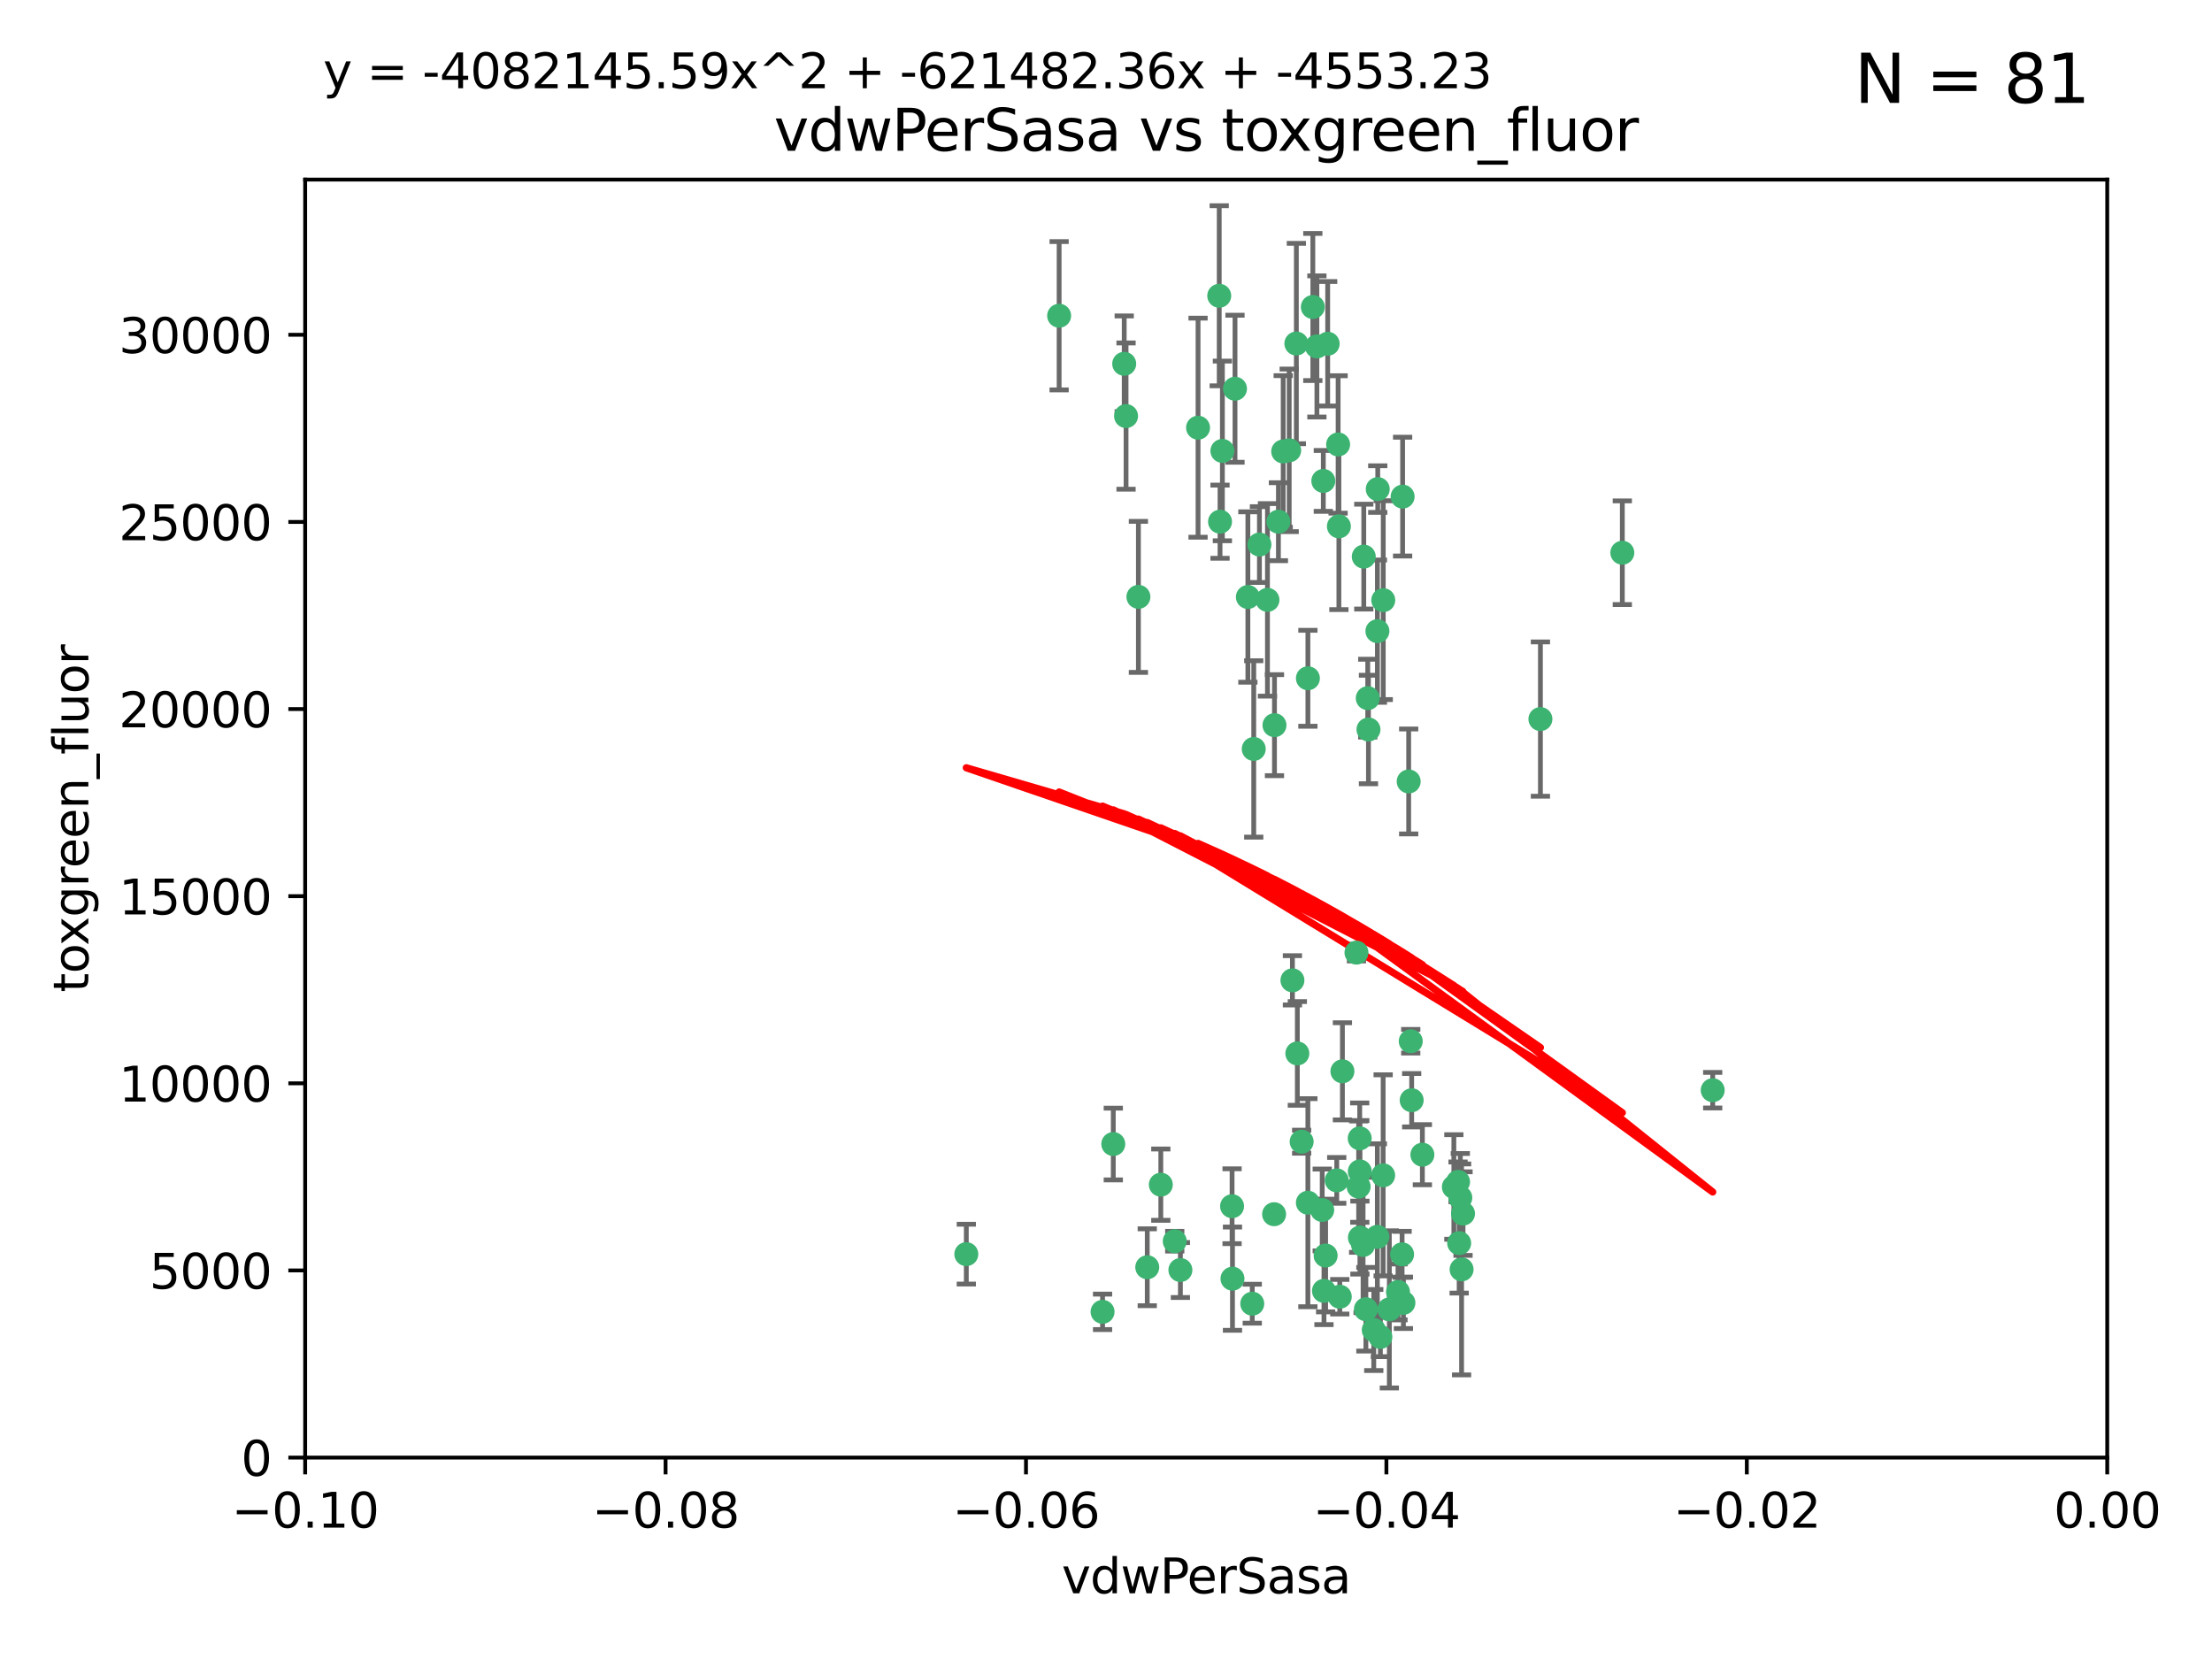 <?xml version="1.0" encoding="utf-8" standalone="no"?>
<!DOCTYPE svg PUBLIC "-//W3C//DTD SVG 1.1//EN"
  "http://www.w3.org/Graphics/SVG/1.1/DTD/svg11.dtd">
<svg xmlns:xlink="http://www.w3.org/1999/xlink" width="460.8pt" height="345.6pt" viewBox="0 0 460.8 345.6" xmlns="http://www.w3.org/2000/svg" version="1.1">
 <defs>
  <style type="text/css">*{stroke-linejoin: round; stroke-linecap: butt}</style>
 </defs>
 <g id="figure_1">
  <g id="patch_1">
   <path d="M 0 345.6 
L 460.8 345.6 
L 460.8 0 
L 0 0 
z
" style="fill: #ffffff"/>
  </g>
  <g id="axes_1">
   <g id="patch_2">
    <path d="M 63.571 303.64 
L 438.975 303.64 
L 438.975 37.411 
L 63.571 37.411 
z
" style="fill: #ffffff"/>
   </g>
   <g id="PathCollection_1">
    <defs>
     <path id="m77d4249efe" d="M 0 1.118 
C 0.297 1.118 0.581 1 0.791 0.791 
C 1 0.581 1.118 0.297 1.118 0 
C 1.118 -0.297 1 -0.581 0.791 -0.791 
C 0.581 -1 0.297 -1.118 0 -1.118 
C -0.297 -1.118 -0.581 -1 -0.791 -0.791 
C -1 -0.581 -1.118 -0.297 -1.118 0 
C -1.118 0.297 -1 0.581 -0.791 0.791 
C -0.581 1 -0.297 1.118 0 1.118 
z
" style="stroke: #3cb371"/>
    </defs>
    <g clip-path="url(#pabf813163a)">
     <use xlink:href="#m77d4249efe" x="266.318" y="108.677" style="fill: #3cb371; stroke: #3cb371"/>
     <use xlink:href="#m77d4249efe" x="270.055" y="71.562" style="fill: #3cb371; stroke: #3cb371"/>
     <use xlink:href="#m77d4249efe" x="234.578" y="86.676" style="fill: #3cb371; stroke: #3cb371"/>
     <use xlink:href="#m77d4249efe" x="286.941" y="131.48" style="fill: #3cb371; stroke: #3cb371"/>
     <use xlink:href="#m77d4249efe" x="249.576" y="89.097" style="fill: #3cb371; stroke: #3cb371"/>
     <use xlink:href="#m77d4249efe" x="254.155" y="108.676" style="fill: #3cb371; stroke: #3cb371"/>
     <use xlink:href="#m77d4249efe" x="257.273" y="80.98" style="fill: #3cb371; stroke: #3cb371"/>
     <use xlink:href="#m77d4249efe" x="201.3" y="261.259" style="fill: #3cb371; stroke: #3cb371"/>
     <use xlink:href="#m77d4249efe" x="234.193" y="75.786" style="fill: #3cb371; stroke: #3cb371"/>
     <use xlink:href="#m77d4249efe" x="274.335" y="72.167" style="fill: #3cb371; stroke: #3cb371"/>
     <use xlink:href="#m77d4249efe" x="267.313" y="94.046" style="fill: #3cb371; stroke: #3cb371"/>
     <use xlink:href="#m77d4249efe" x="220.637" y="65.773" style="fill: #3cb371; stroke: #3cb371"/>
     <use xlink:href="#m77d4249efe" x="261.177" y="156.019" style="fill: #3cb371; stroke: #3cb371"/>
     <use xlink:href="#m77d4249efe" x="264.035" y="124.965" style="fill: #3cb371; stroke: #3cb371"/>
     <use xlink:href="#m77d4249efe" x="262.362" y="113.441" style="fill: #3cb371; stroke: #3cb371"/>
     <use xlink:href="#m77d4249efe" x="254.646" y="93.933" style="fill: #3cb371; stroke: #3cb371"/>
     <use xlink:href="#m77d4249efe" x="284.099" y="115.953" style="fill: #3cb371; stroke: #3cb371"/>
     <use xlink:href="#m77d4249efe" x="278.917" y="109.646" style="fill: #3cb371; stroke: #3cb371"/>
     <use xlink:href="#m77d4249efe" x="292.191" y="103.453" style="fill: #3cb371; stroke: #3cb371"/>
     <use xlink:href="#m77d4249efe" x="270.26" y="219.448" style="fill: #3cb371; stroke: #3cb371"/>
     <use xlink:href="#m77d4249efe" x="268.562" y="93.812" style="fill: #3cb371; stroke: #3cb371"/>
     <use xlink:href="#m77d4249efe" x="259.956" y="124.367" style="fill: #3cb371; stroke: #3cb371"/>
     <use xlink:href="#m77d4249efe" x="275.671" y="100.184" style="fill: #3cb371; stroke: #3cb371"/>
     <use xlink:href="#m77d4249efe" x="278.755" y="92.588" style="fill: #3cb371; stroke: #3cb371"/>
     <use xlink:href="#m77d4249efe" x="292.082" y="261.303" style="fill: #3cb371; stroke: #3cb371"/>
     <use xlink:href="#m77d4249efe" x="271.159" y="237.833" style="fill: #3cb371; stroke: #3cb371"/>
     <use xlink:href="#m77d4249efe" x="288.137" y="244.844" style="fill: #3cb371; stroke: #3cb371"/>
     <use xlink:href="#m77d4249efe" x="287.011" y="101.886" style="fill: #3cb371; stroke: #3cb371"/>
     <use xlink:href="#m77d4249efe" x="237.152" y="124.337" style="fill: #3cb371; stroke: #3cb371"/>
     <use xlink:href="#m77d4249efe" x="273.486" y="63.953" style="fill: #3cb371; stroke: #3cb371"/>
     <use xlink:href="#m77d4249efe" x="276.581" y="71.61" style="fill: #3cb371; stroke: #3cb371"/>
     <use xlink:href="#m77d4249efe" x="265.497" y="151.067" style="fill: #3cb371; stroke: #3cb371"/>
     <use xlink:href="#m77d4249efe" x="269.235" y="204.22" style="fill: #3cb371; stroke: #3cb371"/>
     <use xlink:href="#m77d4249efe" x="241.819" y="246.787" style="fill: #3cb371; stroke: #3cb371"/>
     <use xlink:href="#m77d4249efe" x="283.27" y="244.026" style="fill: #3cb371; stroke: #3cb371"/>
     <use xlink:href="#m77d4249efe" x="272.46" y="141.297" style="fill: #3cb371; stroke: #3cb371"/>
     <use xlink:href="#m77d4249efe" x="253.987" y="61.614" style="fill: #3cb371; stroke: #3cb371"/>
     <use xlink:href="#m77d4249efe" x="293.454" y="162.792" style="fill: #3cb371; stroke: #3cb371"/>
     <use xlink:href="#m77d4249efe" x="279.101" y="270.13" style="fill: #3cb371; stroke: #3cb371"/>
     <use xlink:href="#m77d4249efe" x="304.776" y="252.814" style="fill: #3cb371; stroke: #3cb371"/>
     <use xlink:href="#m77d4249efe" x="284.928" y="145.439" style="fill: #3cb371; stroke: #3cb371"/>
     <use xlink:href="#m77d4249efe" x="302.865" y="247.267" style="fill: #3cb371; stroke: #3cb371"/>
     <use xlink:href="#m77d4249efe" x="265.419" y="252.941" style="fill: #3cb371; stroke: #3cb371"/>
     <use xlink:href="#m77d4249efe" x="283.953" y="259.35" style="fill: #3cb371; stroke: #3cb371"/>
     <use xlink:href="#m77d4249efe" x="296.308" y="240.543" style="fill: #3cb371; stroke: #3cb371"/>
     <use xlink:href="#m77d4249efe" x="245.899" y="264.57" style="fill: #3cb371; stroke: #3cb371"/>
     <use xlink:href="#m77d4249efe" x="294.077" y="229.198" style="fill: #3cb371; stroke: #3cb371"/>
     <use xlink:href="#m77d4249efe" x="292.357" y="271.4" style="fill: #3cb371; stroke: #3cb371"/>
     <use xlink:href="#m77d4249efe" x="275.442" y="252.059" style="fill: #3cb371; stroke: #3cb371"/>
     <use xlink:href="#m77d4249efe" x="283.033" y="247.195" style="fill: #3cb371; stroke: #3cb371"/>
     <use xlink:href="#m77d4249efe" x="275.806" y="268.906" style="fill: #3cb371; stroke: #3cb371"/>
     <use xlink:href="#m77d4249efe" x="238.994" y="263.993" style="fill: #3cb371; stroke: #3cb371"/>
     <use xlink:href="#m77d4249efe" x="337.959" y="115.142" style="fill: #3cb371; stroke: #3cb371"/>
     <use xlink:href="#m77d4249efe" x="287.559" y="278.508" style="fill: #3cb371; stroke: #3cb371"/>
     <use xlink:href="#m77d4249efe" x="256.663" y="251.277" style="fill: #3cb371; stroke: #3cb371"/>
     <use xlink:href="#m77d4249efe" x="260.869" y="271.584" style="fill: #3cb371; stroke: #3cb371"/>
     <use xlink:href="#m77d4249efe" x="229.684" y="273.278" style="fill: #3cb371; stroke: #3cb371"/>
     <use xlink:href="#m77d4249efe" x="304.475" y="264.442" style="fill: #3cb371; stroke: #3cb371"/>
     <use xlink:href="#m77d4249efe" x="231.919" y="238.323" style="fill: #3cb371; stroke: #3cb371"/>
     <use xlink:href="#m77d4249efe" x="283.253" y="237.139" style="fill: #3cb371; stroke: #3cb371"/>
     <use xlink:href="#m77d4249efe" x="282.577" y="198.449" style="fill: #3cb371; stroke: #3cb371"/>
     <use xlink:href="#m77d4249efe" x="256.747" y="266.371" style="fill: #3cb371; stroke: #3cb371"/>
     <use xlink:href="#m77d4249efe" x="286.18" y="277.063" style="fill: #3cb371; stroke: #3cb371"/>
     <use xlink:href="#m77d4249efe" x="293.884" y="216.908" style="fill: #3cb371; stroke: #3cb371"/>
     <use xlink:href="#m77d4249efe" x="285.076" y="151.97" style="fill: #3cb371; stroke: #3cb371"/>
     <use xlink:href="#m77d4249efe" x="244.721" y="258.565" style="fill: #3cb371; stroke: #3cb371"/>
     <use xlink:href="#m77d4249efe" x="283.296" y="257.812" style="fill: #3cb371; stroke: #3cb371"/>
     <use xlink:href="#m77d4249efe" x="288.157" y="125.024" style="fill: #3cb371; stroke: #3cb371"/>
     <use xlink:href="#m77d4249efe" x="289.425" y="272.768" style="fill: #3cb371; stroke: #3cb371"/>
     <use xlink:href="#m77d4249efe" x="279.65" y="223.176" style="fill: #3cb371; stroke: #3cb371"/>
     <use xlink:href="#m77d4249efe" x="286.929" y="257.661" style="fill: #3cb371; stroke: #3cb371"/>
     <use xlink:href="#m77d4249efe" x="320.897" y="149.795" style="fill: #3cb371; stroke: #3cb371"/>
     <use xlink:href="#m77d4249efe" x="291.228" y="269.137" style="fill: #3cb371; stroke: #3cb371"/>
     <use xlink:href="#m77d4249efe" x="276.154" y="261.551" style="fill: #3cb371; stroke: #3cb371"/>
     <use xlink:href="#m77d4249efe" x="284.539" y="272.741" style="fill: #3cb371; stroke: #3cb371"/>
     <use xlink:href="#m77d4249efe" x="303.97" y="258.966" style="fill: #3cb371; stroke: #3cb371"/>
     <use xlink:href="#m77d4249efe" x="278.467" y="245.892" style="fill: #3cb371; stroke: #3cb371"/>
     <use xlink:href="#m77d4249efe" x="303.74" y="246.204" style="fill: #3cb371; stroke: #3cb371"/>
     <use xlink:href="#m77d4249efe" x="356.787" y="227.107" style="fill: #3cb371; stroke: #3cb371"/>
     <use xlink:href="#m77d4249efe" x="272.455" y="250.544" style="fill: #3cb371; stroke: #3cb371"/>
     <use xlink:href="#m77d4249efe" x="304.21" y="249.505" style="fill: #3cb371; stroke: #3cb371"/>
    </g>
   </g>
   <g id="matplotlib.axis_1">
    <g id="xtick_1">
     <g id="line2d_1">
      <defs>
       <path id="mc9ba68b03a" d="M 0 0 
L 0 3.5 
" style="stroke: #000000; stroke-width: 0.8"/>
      </defs>
      <g>
       <use xlink:href="#mc9ba68b03a" x="63.571" y="303.64" style="stroke: #000000; stroke-width: 0.8"/>
      </g>
     </g>
     <g id="text_1">
      <!-- −0.10 -->
      <g transform="translate(48.249 318.238)scale(0.1 -0.1)">
       <defs>
        <path id="DejaVuSans-2212" d="M 678 2272 
L 4684 2272 
L 4684 1741 
L 678 1741 
L 678 2272 
z
" transform="scale(0.016)"/>
        <path id="DejaVuSans-30" d="M 2034 4250 
Q 1547 4250 1301 3770 
Q 1056 3291 1056 2328 
Q 1056 1369 1301 889 
Q 1547 409 2034 409 
Q 2525 409 2770 889 
Q 3016 1369 3016 2328 
Q 3016 3291 2770 3770 
Q 2525 4250 2034 4250 
z
M 2034 4750 
Q 2819 4750 3233 4129 
Q 3647 3509 3647 2328 
Q 3647 1150 3233 529 
Q 2819 -91 2034 -91 
Q 1250 -91 836 529 
Q 422 1150 422 2328 
Q 422 3509 836 4129 
Q 1250 4750 2034 4750 
z
" transform="scale(0.016)"/>
        <path id="DejaVuSans-2e" d="M 684 794 
L 1344 794 
L 1344 0 
L 684 0 
L 684 794 
z
" transform="scale(0.016)"/>
        <path id="DejaVuSans-31" d="M 794 531 
L 1825 531 
L 1825 4091 
L 703 3866 
L 703 4441 
L 1819 4666 
L 2450 4666 
L 2450 531 
L 3481 531 
L 3481 0 
L 794 0 
L 794 531 
z
" transform="scale(0.016)"/>
       </defs>
       <use xlink:href="#DejaVuSans-2212"/>
       <use xlink:href="#DejaVuSans-30" x="83.789"/>
       <use xlink:href="#DejaVuSans-2e" x="147.412"/>
       <use xlink:href="#DejaVuSans-31" x="179.199"/>
       <use xlink:href="#DejaVuSans-30" x="242.822"/>
      </g>
     </g>
    </g>
    <g id="xtick_2">
     <g id="line2d_2">
      <g>
       <use xlink:href="#mc9ba68b03a" x="138.652" y="303.64" style="stroke: #000000; stroke-width: 0.8"/>
      </g>
     </g>
     <g id="text_2">
      <!-- −0.08 -->
      <g transform="translate(123.329 318.238)scale(0.1 -0.1)">
       <defs>
        <path id="DejaVuSans-38" d="M 2034 2216 
Q 1584 2216 1326 1975 
Q 1069 1734 1069 1313 
Q 1069 891 1326 650 
Q 1584 409 2034 409 
Q 2484 409 2743 651 
Q 3003 894 3003 1313 
Q 3003 1734 2745 1975 
Q 2488 2216 2034 2216 
z
M 1403 2484 
Q 997 2584 770 2862 
Q 544 3141 544 3541 
Q 544 4100 942 4425 
Q 1341 4750 2034 4750 
Q 2731 4750 3128 4425 
Q 3525 4100 3525 3541 
Q 3525 3141 3298 2862 
Q 3072 2584 2669 2484 
Q 3125 2378 3379 2068 
Q 3634 1759 3634 1313 
Q 3634 634 3220 271 
Q 2806 -91 2034 -91 
Q 1263 -91 848 271 
Q 434 634 434 1313 
Q 434 1759 690 2068 
Q 947 2378 1403 2484 
z
M 1172 3481 
Q 1172 3119 1398 2916 
Q 1625 2713 2034 2713 
Q 2441 2713 2670 2916 
Q 2900 3119 2900 3481 
Q 2900 3844 2670 4047 
Q 2441 4250 2034 4250 
Q 1625 4250 1398 4047 
Q 1172 3844 1172 3481 
z
" transform="scale(0.016)"/>
       </defs>
       <use xlink:href="#DejaVuSans-2212"/>
       <use xlink:href="#DejaVuSans-30" x="83.789"/>
       <use xlink:href="#DejaVuSans-2e" x="147.412"/>
       <use xlink:href="#DejaVuSans-30" x="179.199"/>
       <use xlink:href="#DejaVuSans-38" x="242.822"/>
      </g>
     </g>
    </g>
    <g id="xtick_3">
     <g id="line2d_3">
      <g>
       <use xlink:href="#mc9ba68b03a" x="213.733" y="303.64" style="stroke: #000000; stroke-width: 0.8"/>
      </g>
     </g>
     <g id="text_3">
      <!-- −0.06 -->
      <g transform="translate(198.41 318.238)scale(0.1 -0.1)">
       <defs>
        <path id="DejaVuSans-36" d="M 2113 2584 
Q 1688 2584 1439 2293 
Q 1191 2003 1191 1497 
Q 1191 994 1439 701 
Q 1688 409 2113 409 
Q 2538 409 2786 701 
Q 3034 994 3034 1497 
Q 3034 2003 2786 2293 
Q 2538 2584 2113 2584 
z
M 3366 4563 
L 3366 3988 
Q 3128 4100 2886 4159 
Q 2644 4219 2406 4219 
Q 1781 4219 1451 3797 
Q 1122 3375 1075 2522 
Q 1259 2794 1537 2939 
Q 1816 3084 2150 3084 
Q 2853 3084 3261 2657 
Q 3669 2231 3669 1497 
Q 3669 778 3244 343 
Q 2819 -91 2113 -91 
Q 1303 -91 875 529 
Q 447 1150 447 2328 
Q 447 3434 972 4092 
Q 1497 4750 2381 4750 
Q 2619 4750 2861 4703 
Q 3103 4656 3366 4563 
z
" transform="scale(0.016)"/>
       </defs>
       <use xlink:href="#DejaVuSans-2212"/>
       <use xlink:href="#DejaVuSans-30" x="83.789"/>
       <use xlink:href="#DejaVuSans-2e" x="147.412"/>
       <use xlink:href="#DejaVuSans-30" x="179.199"/>
       <use xlink:href="#DejaVuSans-36" x="242.822"/>
      </g>
     </g>
    </g>
    <g id="xtick_4">
     <g id="line2d_4">
      <g>
       <use xlink:href="#mc9ba68b03a" x="288.813" y="303.64" style="stroke: #000000; stroke-width: 0.8"/>
      </g>
     </g>
     <g id="text_4">
      <!-- −0.04 -->
      <g transform="translate(273.491 318.238)scale(0.1 -0.1)">
       <defs>
        <path id="DejaVuSans-34" d="M 2419 4116 
L 825 1625 
L 2419 1625 
L 2419 4116 
z
M 2253 4666 
L 3047 4666 
L 3047 1625 
L 3713 1625 
L 3713 1100 
L 3047 1100 
L 3047 0 
L 2419 0 
L 2419 1100 
L 313 1100 
L 313 1709 
L 2253 4666 
z
" transform="scale(0.016)"/>
       </defs>
       <use xlink:href="#DejaVuSans-2212"/>
       <use xlink:href="#DejaVuSans-30" x="83.789"/>
       <use xlink:href="#DejaVuSans-2e" x="147.412"/>
       <use xlink:href="#DejaVuSans-30" x="179.199"/>
       <use xlink:href="#DejaVuSans-34" x="242.822"/>
      </g>
     </g>
    </g>
    <g id="xtick_5">
     <g id="line2d_5">
      <g>
       <use xlink:href="#mc9ba68b03a" x="363.894" y="303.64" style="stroke: #000000; stroke-width: 0.8"/>
      </g>
     </g>
     <g id="text_5">
      <!-- −0.02 -->
      <g transform="translate(348.572 318.238)scale(0.1 -0.1)">
       <defs>
        <path id="DejaVuSans-32" d="M 1228 531 
L 3431 531 
L 3431 0 
L 469 0 
L 469 531 
Q 828 903 1448 1529 
Q 2069 2156 2228 2338 
Q 2531 2678 2651 2914 
Q 2772 3150 2772 3378 
Q 2772 3750 2511 3984 
Q 2250 4219 1831 4219 
Q 1534 4219 1204 4116 
Q 875 4013 500 3803 
L 500 4441 
Q 881 4594 1212 4672 
Q 1544 4750 1819 4750 
Q 2544 4750 2975 4387 
Q 3406 4025 3406 3419 
Q 3406 3131 3298 2873 
Q 3191 2616 2906 2266 
Q 2828 2175 2409 1742 
Q 1991 1309 1228 531 
z
" transform="scale(0.016)"/>
       </defs>
       <use xlink:href="#DejaVuSans-2212"/>
       <use xlink:href="#DejaVuSans-30" x="83.789"/>
       <use xlink:href="#DejaVuSans-2e" x="147.412"/>
       <use xlink:href="#DejaVuSans-30" x="179.199"/>
       <use xlink:href="#DejaVuSans-32" x="242.822"/>
      </g>
     </g>
    </g>
    <g id="xtick_6">
     <g id="line2d_6">
      <g>
       <use xlink:href="#mc9ba68b03a" x="438.975" y="303.64" style="stroke: #000000; stroke-width: 0.8"/>
      </g>
     </g>
     <g id="text_6">
      <!-- 0.00 -->
      <g transform="translate(427.842 318.238)scale(0.1 -0.1)">
       <use xlink:href="#DejaVuSans-30"/>
       <use xlink:href="#DejaVuSans-2e" x="63.623"/>
       <use xlink:href="#DejaVuSans-30" x="95.41"/>
       <use xlink:href="#DejaVuSans-30" x="159.033"/>
      </g>
     </g>
    </g>
    <g id="text_7">
     <!-- vdwPerSasa -->
     <g transform="translate(221.178 331.917)scale(0.1 -0.1)">
      <defs>
       <path id="DejaVuSans-76" d="M 191 3500 
L 800 3500 
L 1894 563 
L 2988 3500 
L 3597 3500 
L 2284 0 
L 1503 0 
L 191 3500 
z
" transform="scale(0.016)"/>
       <path id="DejaVuSans-64" d="M 2906 2969 
L 2906 4863 
L 3481 4863 
L 3481 0 
L 2906 0 
L 2906 525 
Q 2725 213 2448 61 
Q 2172 -91 1784 -91 
Q 1150 -91 751 415 
Q 353 922 353 1747 
Q 353 2572 751 3078 
Q 1150 3584 1784 3584 
Q 2172 3584 2448 3432 
Q 2725 3281 2906 2969 
z
M 947 1747 
Q 947 1113 1208 752 
Q 1469 391 1925 391 
Q 2381 391 2643 752 
Q 2906 1113 2906 1747 
Q 2906 2381 2643 2742 
Q 2381 3103 1925 3103 
Q 1469 3103 1208 2742 
Q 947 2381 947 1747 
z
" transform="scale(0.016)"/>
       <path id="DejaVuSans-77" d="M 269 3500 
L 844 3500 
L 1563 769 
L 2278 3500 
L 2956 3500 
L 3675 769 
L 4391 3500 
L 4966 3500 
L 4050 0 
L 3372 0 
L 2619 2869 
L 1863 0 
L 1184 0 
L 269 3500 
z
" transform="scale(0.016)"/>
       <path id="DejaVuSans-50" d="M 1259 4147 
L 1259 2394 
L 2053 2394 
Q 2494 2394 2734 2622 
Q 2975 2850 2975 3272 
Q 2975 3691 2734 3919 
Q 2494 4147 2053 4147 
L 1259 4147 
z
M 628 4666 
L 2053 4666 
Q 2838 4666 3239 4311 
Q 3641 3956 3641 3272 
Q 3641 2581 3239 2228 
Q 2838 1875 2053 1875 
L 1259 1875 
L 1259 0 
L 628 0 
L 628 4666 
z
" transform="scale(0.016)"/>
       <path id="DejaVuSans-65" d="M 3597 1894 
L 3597 1613 
L 953 1613 
Q 991 1019 1311 708 
Q 1631 397 2203 397 
Q 2534 397 2845 478 
Q 3156 559 3463 722 
L 3463 178 
Q 3153 47 2828 -22 
Q 2503 -91 2169 -91 
Q 1331 -91 842 396 
Q 353 884 353 1716 
Q 353 2575 817 3079 
Q 1281 3584 2069 3584 
Q 2775 3584 3186 3129 
Q 3597 2675 3597 1894 
z
M 3022 2063 
Q 3016 2534 2758 2815 
Q 2500 3097 2075 3097 
Q 1594 3097 1305 2825 
Q 1016 2553 972 2059 
L 3022 2063 
z
" transform="scale(0.016)"/>
       <path id="DejaVuSans-72" d="M 2631 2963 
Q 2534 3019 2420 3045 
Q 2306 3072 2169 3072 
Q 1681 3072 1420 2755 
Q 1159 2438 1159 1844 
L 1159 0 
L 581 0 
L 581 3500 
L 1159 3500 
L 1159 2956 
Q 1341 3275 1631 3429 
Q 1922 3584 2338 3584 
Q 2397 3584 2469 3576 
Q 2541 3569 2628 3553 
L 2631 2963 
z
" transform="scale(0.016)"/>
       <path id="DejaVuSans-53" d="M 3425 4513 
L 3425 3897 
Q 3066 4069 2747 4153 
Q 2428 4238 2131 4238 
Q 1616 4238 1336 4038 
Q 1056 3838 1056 3469 
Q 1056 3159 1242 3001 
Q 1428 2844 1947 2747 
L 2328 2669 
Q 3034 2534 3370 2195 
Q 3706 1856 3706 1288 
Q 3706 609 3251 259 
Q 2797 -91 1919 -91 
Q 1588 -91 1214 -16 
Q 841 59 441 206 
L 441 856 
Q 825 641 1194 531 
Q 1563 422 1919 422 
Q 2459 422 2753 634 
Q 3047 847 3047 1241 
Q 3047 1584 2836 1778 
Q 2625 1972 2144 2069 
L 1759 2144 
Q 1053 2284 737 2584 
Q 422 2884 422 3419 
Q 422 4038 858 4394 
Q 1294 4750 2059 4750 
Q 2388 4750 2728 4690 
Q 3069 4631 3425 4513 
z
" transform="scale(0.016)"/>
       <path id="DejaVuSans-61" d="M 2194 1759 
Q 1497 1759 1228 1600 
Q 959 1441 959 1056 
Q 959 750 1161 570 
Q 1363 391 1709 391 
Q 2188 391 2477 730 
Q 2766 1069 2766 1631 
L 2766 1759 
L 2194 1759 
z
M 3341 1997 
L 3341 0 
L 2766 0 
L 2766 531 
Q 2569 213 2275 61 
Q 1981 -91 1556 -91 
Q 1019 -91 701 211 
Q 384 513 384 1019 
Q 384 1609 779 1909 
Q 1175 2209 1959 2209 
L 2766 2209 
L 2766 2266 
Q 2766 2663 2505 2880 
Q 2244 3097 1772 3097 
Q 1472 3097 1187 3025 
Q 903 2953 641 2809 
L 641 3341 
Q 956 3463 1253 3523 
Q 1550 3584 1831 3584 
Q 2591 3584 2966 3190 
Q 3341 2797 3341 1997 
z
" transform="scale(0.016)"/>
       <path id="DejaVuSans-73" d="M 2834 3397 
L 2834 2853 
Q 2591 2978 2328 3040 
Q 2066 3103 1784 3103 
Q 1356 3103 1142 2972 
Q 928 2841 928 2578 
Q 928 2378 1081 2264 
Q 1234 2150 1697 2047 
L 1894 2003 
Q 2506 1872 2764 1633 
Q 3022 1394 3022 966 
Q 3022 478 2636 193 
Q 2250 -91 1575 -91 
Q 1294 -91 989 -36 
Q 684 19 347 128 
L 347 722 
Q 666 556 975 473 
Q 1284 391 1588 391 
Q 1994 391 2212 530 
Q 2431 669 2431 922 
Q 2431 1156 2273 1281 
Q 2116 1406 1581 1522 
L 1381 1569 
Q 847 1681 609 1914 
Q 372 2147 372 2553 
Q 372 3047 722 3315 
Q 1072 3584 1716 3584 
Q 2034 3584 2315 3537 
Q 2597 3491 2834 3397 
z
" transform="scale(0.016)"/>
      </defs>
      <use xlink:href="#DejaVuSans-76"/>
      <use xlink:href="#DejaVuSans-64" x="59.18"/>
      <use xlink:href="#DejaVuSans-77" x="122.656"/>
      <use xlink:href="#DejaVuSans-50" x="204.443"/>
      <use xlink:href="#DejaVuSans-65" x="261.121"/>
      <use xlink:href="#DejaVuSans-72" x="322.645"/>
      <use xlink:href="#DejaVuSans-53" x="363.758"/>
      <use xlink:href="#DejaVuSans-61" x="427.234"/>
      <use xlink:href="#DejaVuSans-73" x="488.514"/>
      <use xlink:href="#DejaVuSans-61" x="540.613"/>
     </g>
    </g>
   </g>
   <g id="matplotlib.axis_2">
    <g id="ytick_1">
     <g id="line2d_7">
      <defs>
       <path id="m855d6efaf7" d="M 0 0 
L -3.5 0 
" style="stroke: #000000; stroke-width: 0.8"/>
      </defs>
      <g>
       <use xlink:href="#m855d6efaf7" x="63.571" y="303.64" style="stroke: #000000; stroke-width: 0.8"/>
      </g>
     </g>
     <g id="text_8">
      <!-- 0 -->
      <g transform="translate(50.209 307.439)scale(0.1 -0.1)">
       <use xlink:href="#DejaVuSans-30"/>
      </g>
     </g>
    </g>
    <g id="ytick_2">
     <g id="line2d_8">
      <g>
       <use xlink:href="#m855d6efaf7" x="63.571" y="264.657" style="stroke: #000000; stroke-width: 0.8"/>
      </g>
     </g>
     <g id="text_9">
      <!-- 5000 -->
      <g transform="translate(31.121 268.457)scale(0.1 -0.1)">
       <defs>
        <path id="DejaVuSans-35" d="M 691 4666 
L 3169 4666 
L 3169 4134 
L 1269 4134 
L 1269 2991 
Q 1406 3038 1543 3061 
Q 1681 3084 1819 3084 
Q 2600 3084 3056 2656 
Q 3513 2228 3513 1497 
Q 3513 744 3044 326 
Q 2575 -91 1722 -91 
Q 1428 -91 1123 -41 
Q 819 9 494 109 
L 494 744 
Q 775 591 1075 516 
Q 1375 441 1709 441 
Q 2250 441 2565 725 
Q 2881 1009 2881 1497 
Q 2881 1984 2565 2268 
Q 2250 2553 1709 2553 
Q 1456 2553 1204 2497 
Q 953 2441 691 2322 
L 691 4666 
z
" transform="scale(0.016)"/>
       </defs>
       <use xlink:href="#DejaVuSans-35"/>
       <use xlink:href="#DejaVuSans-30" x="63.623"/>
       <use xlink:href="#DejaVuSans-30" x="127.246"/>
       <use xlink:href="#DejaVuSans-30" x="190.869"/>
      </g>
     </g>
    </g>
    <g id="ytick_3">
     <g id="line2d_9">
      <g>
       <use xlink:href="#m855d6efaf7" x="63.571" y="225.675" style="stroke: #000000; stroke-width: 0.8"/>
      </g>
     </g>
     <g id="text_10">
      <!-- 10000 -->
      <g transform="translate(24.759 229.474)scale(0.1 -0.1)">
       <use xlink:href="#DejaVuSans-31"/>
       <use xlink:href="#DejaVuSans-30" x="63.623"/>
       <use xlink:href="#DejaVuSans-30" x="127.246"/>
       <use xlink:href="#DejaVuSans-30" x="190.869"/>
       <use xlink:href="#DejaVuSans-30" x="254.492"/>
      </g>
     </g>
    </g>
    <g id="ytick_4">
     <g id="line2d_10">
      <g>
       <use xlink:href="#m855d6efaf7" x="63.571" y="186.692" style="stroke: #000000; stroke-width: 0.8"/>
      </g>
     </g>
     <g id="text_11">
      <!-- 15000 -->
      <g transform="translate(24.759 190.492)scale(0.1 -0.1)">
       <use xlink:href="#DejaVuSans-31"/>
       <use xlink:href="#DejaVuSans-35" x="63.623"/>
       <use xlink:href="#DejaVuSans-30" x="127.246"/>
       <use xlink:href="#DejaVuSans-30" x="190.869"/>
       <use xlink:href="#DejaVuSans-30" x="254.492"/>
      </g>
     </g>
    </g>
    <g id="ytick_5">
     <g id="line2d_11">
      <g>
       <use xlink:href="#m855d6efaf7" x="63.571" y="147.71" style="stroke: #000000; stroke-width: 0.8"/>
      </g>
     </g>
     <g id="text_12">
      <!-- 20000 -->
      <g transform="translate(24.759 151.509)scale(0.1 -0.1)">
       <use xlink:href="#DejaVuSans-32"/>
       <use xlink:href="#DejaVuSans-30" x="63.623"/>
       <use xlink:href="#DejaVuSans-30" x="127.246"/>
       <use xlink:href="#DejaVuSans-30" x="190.869"/>
       <use xlink:href="#DejaVuSans-30" x="254.492"/>
      </g>
     </g>
    </g>
    <g id="ytick_6">
     <g id="line2d_12">
      <g>
       <use xlink:href="#m855d6efaf7" x="63.571" y="108.727" style="stroke: #000000; stroke-width: 0.8"/>
      </g>
     </g>
     <g id="text_13">
      <!-- 25000 -->
      <g transform="translate(24.759 112.527)scale(0.1 -0.1)">
       <use xlink:href="#DejaVuSans-32"/>
       <use xlink:href="#DejaVuSans-35" x="63.623"/>
       <use xlink:href="#DejaVuSans-30" x="127.246"/>
       <use xlink:href="#DejaVuSans-30" x="190.869"/>
       <use xlink:href="#DejaVuSans-30" x="254.492"/>
      </g>
     </g>
    </g>
    <g id="ytick_7">
     <g id="line2d_13">
      <g>
       <use xlink:href="#m855d6efaf7" x="63.571" y="69.745" style="stroke: #000000; stroke-width: 0.8"/>
      </g>
     </g>
     <g id="text_14">
      <!-- 30000 -->
      <g transform="translate(24.759 73.544)scale(0.1 -0.1)">
       <defs>
        <path id="DejaVuSans-33" d="M 2597 2516 
Q 3050 2419 3304 2112 
Q 3559 1806 3559 1356 
Q 3559 666 3084 287 
Q 2609 -91 1734 -91 
Q 1441 -91 1130 -33 
Q 819 25 488 141 
L 488 750 
Q 750 597 1062 519 
Q 1375 441 1716 441 
Q 2309 441 2620 675 
Q 2931 909 2931 1356 
Q 2931 1769 2642 2001 
Q 2353 2234 1838 2234 
L 1294 2234 
L 1294 2753 
L 1863 2753 
Q 2328 2753 2575 2939 
Q 2822 3125 2822 3475 
Q 2822 3834 2567 4026 
Q 2313 4219 1838 4219 
Q 1578 4219 1281 4162 
Q 984 4106 628 3988 
L 628 4550 
Q 988 4650 1302 4700 
Q 1616 4750 1894 4750 
Q 2613 4750 3031 4423 
Q 3450 4097 3450 3541 
Q 3450 3153 3228 2886 
Q 3006 2619 2597 2516 
z
" transform="scale(0.016)"/>
       </defs>
       <use xlink:href="#DejaVuSans-33"/>
       <use xlink:href="#DejaVuSans-30" x="63.623"/>
       <use xlink:href="#DejaVuSans-30" x="127.246"/>
       <use xlink:href="#DejaVuSans-30" x="190.869"/>
       <use xlink:href="#DejaVuSans-30" x="254.492"/>
      </g>
     </g>
    </g>
    <g id="text_15">
     <!-- toxgreen_fluor -->
     <g transform="translate(18.401 206.72)rotate(-90)scale(0.1 -0.1)">
      <defs>
       <path id="DejaVuSans-74" d="M 1172 4494 
L 1172 3500 
L 2356 3500 
L 2356 3053 
L 1172 3053 
L 1172 1153 
Q 1172 725 1289 603 
Q 1406 481 1766 481 
L 2356 481 
L 2356 0 
L 1766 0 
Q 1100 0 847 248 
Q 594 497 594 1153 
L 594 3053 
L 172 3053 
L 172 3500 
L 594 3500 
L 594 4494 
L 1172 4494 
z
" transform="scale(0.016)"/>
       <path id="DejaVuSans-6f" d="M 1959 3097 
Q 1497 3097 1228 2736 
Q 959 2375 959 1747 
Q 959 1119 1226 758 
Q 1494 397 1959 397 
Q 2419 397 2687 759 
Q 2956 1122 2956 1747 
Q 2956 2369 2687 2733 
Q 2419 3097 1959 3097 
z
M 1959 3584 
Q 2709 3584 3137 3096 
Q 3566 2609 3566 1747 
Q 3566 888 3137 398 
Q 2709 -91 1959 -91 
Q 1206 -91 779 398 
Q 353 888 353 1747 
Q 353 2609 779 3096 
Q 1206 3584 1959 3584 
z
" transform="scale(0.016)"/>
       <path id="DejaVuSans-78" d="M 3513 3500 
L 2247 1797 
L 3578 0 
L 2900 0 
L 1881 1375 
L 863 0 
L 184 0 
L 1544 1831 
L 300 3500 
L 978 3500 
L 1906 2253 
L 2834 3500 
L 3513 3500 
z
" transform="scale(0.016)"/>
       <path id="DejaVuSans-67" d="M 2906 1791 
Q 2906 2416 2648 2759 
Q 2391 3103 1925 3103 
Q 1463 3103 1205 2759 
Q 947 2416 947 1791 
Q 947 1169 1205 825 
Q 1463 481 1925 481 
Q 2391 481 2648 825 
Q 2906 1169 2906 1791 
z
M 3481 434 
Q 3481 -459 3084 -895 
Q 2688 -1331 1869 -1331 
Q 1566 -1331 1297 -1286 
Q 1028 -1241 775 -1147 
L 775 -588 
Q 1028 -725 1275 -790 
Q 1522 -856 1778 -856 
Q 2344 -856 2625 -561 
Q 2906 -266 2906 331 
L 2906 616 
Q 2728 306 2450 153 
Q 2172 0 1784 0 
Q 1141 0 747 490 
Q 353 981 353 1791 
Q 353 2603 747 3093 
Q 1141 3584 1784 3584 
Q 2172 3584 2450 3431 
Q 2728 3278 2906 2969 
L 2906 3500 
L 3481 3500 
L 3481 434 
z
" transform="scale(0.016)"/>
       <path id="DejaVuSans-6e" d="M 3513 2113 
L 3513 0 
L 2938 0 
L 2938 2094 
Q 2938 2591 2744 2837 
Q 2550 3084 2163 3084 
Q 1697 3084 1428 2787 
Q 1159 2491 1159 1978 
L 1159 0 
L 581 0 
L 581 3500 
L 1159 3500 
L 1159 2956 
Q 1366 3272 1645 3428 
Q 1925 3584 2291 3584 
Q 2894 3584 3203 3211 
Q 3513 2838 3513 2113 
z
" transform="scale(0.016)"/>
       <path id="DejaVuSans-5f" d="M 3263 -1063 
L 3263 -1509 
L -63 -1509 
L -63 -1063 
L 3263 -1063 
z
" transform="scale(0.016)"/>
       <path id="DejaVuSans-66" d="M 2375 4863 
L 2375 4384 
L 1825 4384 
Q 1516 4384 1395 4259 
Q 1275 4134 1275 3809 
L 1275 3500 
L 2222 3500 
L 2222 3053 
L 1275 3053 
L 1275 0 
L 697 0 
L 697 3053 
L 147 3053 
L 147 3500 
L 697 3500 
L 697 3744 
Q 697 4328 969 4595 
Q 1241 4863 1831 4863 
L 2375 4863 
z
" transform="scale(0.016)"/>
       <path id="DejaVuSans-6c" d="M 603 4863 
L 1178 4863 
L 1178 0 
L 603 0 
L 603 4863 
z
" transform="scale(0.016)"/>
       <path id="DejaVuSans-75" d="M 544 1381 
L 544 3500 
L 1119 3500 
L 1119 1403 
Q 1119 906 1312 657 
Q 1506 409 1894 409 
Q 2359 409 2629 706 
Q 2900 1003 2900 1516 
L 2900 3500 
L 3475 3500 
L 3475 0 
L 2900 0 
L 2900 538 
Q 2691 219 2414 64 
Q 2138 -91 1772 -91 
Q 1169 -91 856 284 
Q 544 659 544 1381 
z
M 1991 3584 
L 1991 3584 
z
" transform="scale(0.016)"/>
      </defs>
      <use xlink:href="#DejaVuSans-74"/>
      <use xlink:href="#DejaVuSans-6f" x="39.209"/>
      <use xlink:href="#DejaVuSans-78" x="97.266"/>
      <use xlink:href="#DejaVuSans-67" x="156.445"/>
      <use xlink:href="#DejaVuSans-72" x="219.922"/>
      <use xlink:href="#DejaVuSans-65" x="258.785"/>
      <use xlink:href="#DejaVuSans-65" x="320.309"/>
      <use xlink:href="#DejaVuSans-6e" x="381.832"/>
      <use xlink:href="#DejaVuSans-5f" x="445.211"/>
      <use xlink:href="#DejaVuSans-66" x="495.211"/>
      <use xlink:href="#DejaVuSans-6c" x="530.416"/>
      <use xlink:href="#DejaVuSans-75" x="558.199"/>
      <use xlink:href="#DejaVuSans-6f" x="621.578"/>
      <use xlink:href="#DejaVuSans-72" x="682.76"/>
     </g>
    </g>
   </g>
   <g id="LineCollection_1">
    <path d="M 266.318 116.797 
L 266.318 100.557 
" clip-path="url(#pabf813163a)" style="fill: none; stroke: #696969"/>
    <path d="M 270.055 92.434 
L 270.055 50.691 
" clip-path="url(#pabf813163a)" style="fill: none; stroke: #696969"/>
    <path d="M 234.578 101.908 
L 234.578 71.444 
" clip-path="url(#pabf813163a)" style="fill: none; stroke: #696969"/>
    <path d="M 286.941 146.307 
L 286.941 116.654 
" clip-path="url(#pabf813163a)" style="fill: none; stroke: #696969"/>
    <path d="M 249.576 111.917 
L 249.576 66.277 
" clip-path="url(#pabf813163a)" style="fill: none; stroke: #696969"/>
    <path d="M 254.155 116.296 
L 254.155 101.057 
" clip-path="url(#pabf813163a)" style="fill: none; stroke: #696969"/>
    <path d="M 257.273 96.292 
L 257.273 65.668 
" clip-path="url(#pabf813163a)" style="fill: none; stroke: #696969"/>
    <path d="M 201.3 267.49 
L 201.3 255.028 
" clip-path="url(#pabf813163a)" style="fill: none; stroke: #696969"/>
    <path d="M 234.193 85.756 
L 234.193 65.815 
" clip-path="url(#pabf813163a)" style="fill: none; stroke: #696969"/>
    <path d="M 274.335 86.871 
L 274.335 57.463 
" clip-path="url(#pabf813163a)" style="fill: none; stroke: #696969"/>
    <path d="M 267.313 109.836 
L 267.313 78.257 
" clip-path="url(#pabf813163a)" style="fill: none; stroke: #696969"/>
    <path d="M 220.637 81.223 
L 220.637 50.323 
" clip-path="url(#pabf813163a)" style="fill: none; stroke: #696969"/>
    <path d="M 261.177 174.39 
L 261.177 137.647 
" clip-path="url(#pabf813163a)" style="fill: none; stroke: #696969"/>
    <path d="M 264.035 145.018 
L 264.035 104.912 
" clip-path="url(#pabf813163a)" style="fill: none; stroke: #696969"/>
    <path d="M 262.362 121.337 
L 262.362 105.546 
" clip-path="url(#pabf813163a)" style="fill: none; stroke: #696969"/>
    <path d="M 254.646 112.649 
L 254.646 75.218 
" clip-path="url(#pabf813163a)" style="fill: none; stroke: #696969"/>
    <path d="M 284.099 126.872 
L 284.099 105.035 
" clip-path="url(#pabf813163a)" style="fill: none; stroke: #696969"/>
    <path d="M 278.917 126.988 
L 278.917 92.305 
" clip-path="url(#pabf813163a)" style="fill: none; stroke: #696969"/>
    <path d="M 292.191 115.826 
L 292.191 91.08 
" clip-path="url(#pabf813163a)" style="fill: none; stroke: #696969"/>
    <path d="M 270.26 230.25 
L 270.26 208.646 
" clip-path="url(#pabf813163a)" style="fill: none; stroke: #696969"/>
    <path d="M 268.562 110.745 
L 268.562 76.878 
" clip-path="url(#pabf813163a)" style="fill: none; stroke: #696969"/>
    <path d="M 259.956 142.114 
L 259.956 106.621 
" clip-path="url(#pabf813163a)" style="fill: none; stroke: #696969"/>
    <path d="M 275.671 106.525 
L 275.671 93.844 
" clip-path="url(#pabf813163a)" style="fill: none; stroke: #696969"/>
    <path d="M 278.755 106.902 
L 278.755 78.274 
" clip-path="url(#pabf813163a)" style="fill: none; stroke: #696969"/>
    <path d="M 292.082 266.097 
L 292.082 256.51 
" clip-path="url(#pabf813163a)" style="fill: none; stroke: #696969"/>
    <path d="M 271.159 240.234 
L 271.159 235.431 
" clip-path="url(#pabf813163a)" style="fill: none; stroke: #696969"/>
    <path d="M 288.137 265.789 
L 288.137 223.9 
" clip-path="url(#pabf813163a)" style="fill: none; stroke: #696969"/>
    <path d="M 287.011 106.741 
L 287.011 97.032 
" clip-path="url(#pabf813163a)" style="fill: none; stroke: #696969"/>
    <path d="M 237.152 140.07 
L 237.152 108.604 
" clip-path="url(#pabf813163a)" style="fill: none; stroke: #696969"/>
    <path d="M 273.486 79.275 
L 273.486 48.63 
" clip-path="url(#pabf813163a)" style="fill: none; stroke: #696969"/>
    <path d="M 276.581 84.576 
L 276.581 58.645 
" clip-path="url(#pabf813163a)" style="fill: none; stroke: #696969"/>
    <path d="M 265.497 161.588 
L 265.497 140.547 
" clip-path="url(#pabf813163a)" style="fill: none; stroke: #696969"/>
    <path d="M 269.235 209.352 
L 269.235 199.087 
" clip-path="url(#pabf813163a)" style="fill: none; stroke: #696969"/>
    <path d="M 241.819 254.215 
L 241.819 239.358 
" clip-path="url(#pabf813163a)" style="fill: none; stroke: #696969"/>
    <path d="M 283.27 254.626 
L 283.27 233.426 
" clip-path="url(#pabf813163a)" style="fill: none; stroke: #696969"/>
    <path d="M 272.46 151.291 
L 272.46 131.303 
" clip-path="url(#pabf813163a)" style="fill: none; stroke: #696969"/>
    <path d="M 253.987 80.373 
L 253.987 42.855 
" clip-path="url(#pabf813163a)" style="fill: none; stroke: #696969"/>
    <path d="M 293.454 173.718 
L 293.454 151.865 
" clip-path="url(#pabf813163a)" style="fill: none; stroke: #696969"/>
    <path d="M 279.101 273.73 
L 279.101 266.53 
" clip-path="url(#pabf813163a)" style="fill: none; stroke: #696969"/>
    <path d="M 304.776 261.522 
L 304.776 244.105 
" clip-path="url(#pabf813163a)" style="fill: none; stroke: #696969"/>
    <path d="M 284.928 153.546 
L 284.928 137.331 
" clip-path="url(#pabf813163a)" style="fill: none; stroke: #696969"/>
    <path d="M 302.865 258.157 
L 302.865 236.377 
" clip-path="url(#pabf813163a)" style="fill: none; stroke: #696969"/>
    <path d="M 265.419 253.603 
L 265.419 252.279 
" clip-path="url(#pabf813163a)" style="fill: none; stroke: #696969"/>
    <path d="M 283.953 273.451 
L 283.953 245.249 
" clip-path="url(#pabf813163a)" style="fill: none; stroke: #696969"/>
    <path d="M 296.308 246.81 
L 296.308 234.275 
" clip-path="url(#pabf813163a)" style="fill: none; stroke: #696969"/>
    <path d="M 245.899 270.294 
L 245.899 258.847 
" clip-path="url(#pabf813163a)" style="fill: none; stroke: #696969"/>
    <path d="M 294.077 234.763 
L 294.077 223.632 
" clip-path="url(#pabf813163a)" style="fill: none; stroke: #696969"/>
    <path d="M 292.357 276.759 
L 292.357 266.041 
" clip-path="url(#pabf813163a)" style="fill: none; stroke: #696969"/>
    <path d="M 275.442 260.585 
L 275.442 243.534 
" clip-path="url(#pabf813163a)" style="fill: none; stroke: #696969"/>
    <path d="M 283.033 260.88 
L 283.033 233.51 
" clip-path="url(#pabf813163a)" style="fill: none; stroke: #696969"/>
    <path d="M 275.806 275.94 
L 275.806 261.871 
" clip-path="url(#pabf813163a)" style="fill: none; stroke: #696969"/>
    <path d="M 238.994 272.003 
L 238.994 255.982 
" clip-path="url(#pabf813163a)" style="fill: none; stroke: #696969"/>
    <path d="M 337.959 125.941 
L 337.959 104.342 
" clip-path="url(#pabf813163a)" style="fill: none; stroke: #696969"/>
    <path d="M 287.559 282.62 
L 287.559 274.397 
" clip-path="url(#pabf813163a)" style="fill: none; stroke: #696969"/>
    <path d="M 256.663 259.072 
L 256.663 243.481 
" clip-path="url(#pabf813163a)" style="fill: none; stroke: #696969"/>
    <path d="M 260.869 275.64 
L 260.869 267.529 
" clip-path="url(#pabf813163a)" style="fill: none; stroke: #696969"/>
    <path d="M 229.684 276.97 
L 229.684 269.585 
" clip-path="url(#pabf813163a)" style="fill: none; stroke: #696969"/>
    <path d="M 304.475 286.412 
L 304.475 242.472 
" clip-path="url(#pabf813163a)" style="fill: none; stroke: #696969"/>
    <path d="M 231.919 245.797 
L 231.919 230.849 
" clip-path="url(#pabf813163a)" style="fill: none; stroke: #696969"/>
    <path d="M 283.253 244.511 
L 283.253 229.768 
" clip-path="url(#pabf813163a)" style="fill: none; stroke: #696969"/>
    <path d="M 282.577 200.192 
L 282.577 196.706 
" clip-path="url(#pabf813163a)" style="fill: none; stroke: #696969"/>
    <path d="M 256.747 277.129 
L 256.747 255.613 
" clip-path="url(#pabf813163a)" style="fill: none; stroke: #696969"/>
    <path d="M 286.18 285.505 
L 286.18 268.621 
" clip-path="url(#pabf813163a)" style="fill: none; stroke: #696969"/>
    <path d="M 293.884 219.374 
L 293.884 214.442 
" clip-path="url(#pabf813163a)" style="fill: none; stroke: #696969"/>
    <path d="M 285.076 163.271 
L 285.076 140.669 
" clip-path="url(#pabf813163a)" style="fill: none; stroke: #696969"/>
    <path d="M 244.721 260.625 
L 244.721 256.505 
" clip-path="url(#pabf813163a)" style="fill: none; stroke: #696969"/>
    <path d="M 283.296 265.41 
L 283.296 250.214 
" clip-path="url(#pabf813163a)" style="fill: none; stroke: #696969"/>
    <path d="M 288.157 145.735 
L 288.157 104.312 
" clip-path="url(#pabf813163a)" style="fill: none; stroke: #696969"/>
    <path d="M 289.425 289.135 
L 289.425 256.401 
" clip-path="url(#pabf813163a)" style="fill: none; stroke: #696969"/>
    <path d="M 279.65 233.292 
L 279.65 213.059 
" clip-path="url(#pabf813163a)" style="fill: none; stroke: #696969"/>
    <path d="M 286.929 277.044 
L 286.929 238.278 
" clip-path="url(#pabf813163a)" style="fill: none; stroke: #696969"/>
    <path d="M 320.897 165.867 
L 320.897 133.723 
" clip-path="url(#pabf813163a)" style="fill: none; stroke: #696969"/>
    <path d="M 291.228 274.956 
L 291.228 263.317 
" clip-path="url(#pabf813163a)" style="fill: none; stroke: #696969"/>
    <path d="M 276.154 273.286 
L 276.154 249.816 
" clip-path="url(#pabf813163a)" style="fill: none; stroke: #696969"/>
    <path d="M 284.539 281.454 
L 284.539 264.027 
" clip-path="url(#pabf813163a)" style="fill: none; stroke: #696969"/>
    <path d="M 303.97 269.373 
L 303.97 248.559 
" clip-path="url(#pabf813163a)" style="fill: none; stroke: #696969"/>
    <path d="M 278.467 250.663 
L 278.467 241.12 
" clip-path="url(#pabf813163a)" style="fill: none; stroke: #696969"/>
    <path d="M 303.74 250.348 
L 303.74 242.06 
" clip-path="url(#pabf813163a)" style="fill: none; stroke: #696969"/>
    <path d="M 356.787 230.811 
L 356.787 223.403 
" clip-path="url(#pabf813163a)" style="fill: none; stroke: #696969"/>
    <path d="M 272.455 272.215 
L 272.455 228.872 
" clip-path="url(#pabf813163a)" style="fill: none; stroke: #696969"/>
    <path d="M 304.21 258.71 
L 304.21 240.299 
" clip-path="url(#pabf813163a)" style="fill: none; stroke: #696969"/>
   </g>
   <g id="line2d_14">
    <defs>
     <path id="mdd9f931304" d="M 2 0 
L -2 -0 
" style="stroke: #696969"/>
    </defs>
    <g clip-path="url(#pabf813163a)">
     <use xlink:href="#mdd9f931304" x="266.318" y="116.797" style="fill: #696969; stroke: #696969"/>
     <use xlink:href="#mdd9f931304" x="270.055" y="92.434" style="fill: #696969; stroke: #696969"/>
     <use xlink:href="#mdd9f931304" x="234.578" y="101.908" style="fill: #696969; stroke: #696969"/>
     <use xlink:href="#mdd9f931304" x="286.941" y="146.307" style="fill: #696969; stroke: #696969"/>
     <use xlink:href="#mdd9f931304" x="249.576" y="111.917" style="fill: #696969; stroke: #696969"/>
     <use xlink:href="#mdd9f931304" x="254.155" y="116.296" style="fill: #696969; stroke: #696969"/>
     <use xlink:href="#mdd9f931304" x="257.273" y="96.292" style="fill: #696969; stroke: #696969"/>
     <use xlink:href="#mdd9f931304" x="201.3" y="267.49" style="fill: #696969; stroke: #696969"/>
     <use xlink:href="#mdd9f931304" x="234.193" y="85.756" style="fill: #696969; stroke: #696969"/>
     <use xlink:href="#mdd9f931304" x="274.335" y="86.871" style="fill: #696969; stroke: #696969"/>
     <use xlink:href="#mdd9f931304" x="267.313" y="109.836" style="fill: #696969; stroke: #696969"/>
     <use xlink:href="#mdd9f931304" x="220.637" y="81.223" style="fill: #696969; stroke: #696969"/>
     <use xlink:href="#mdd9f931304" x="261.177" y="174.39" style="fill: #696969; stroke: #696969"/>
     <use xlink:href="#mdd9f931304" x="264.035" y="145.018" style="fill: #696969; stroke: #696969"/>
     <use xlink:href="#mdd9f931304" x="262.362" y="121.337" style="fill: #696969; stroke: #696969"/>
     <use xlink:href="#mdd9f931304" x="254.646" y="112.649" style="fill: #696969; stroke: #696969"/>
     <use xlink:href="#mdd9f931304" x="284.099" y="126.872" style="fill: #696969; stroke: #696969"/>
     <use xlink:href="#mdd9f931304" x="278.917" y="126.988" style="fill: #696969; stroke: #696969"/>
     <use xlink:href="#mdd9f931304" x="292.191" y="115.826" style="fill: #696969; stroke: #696969"/>
     <use xlink:href="#mdd9f931304" x="270.26" y="230.25" style="fill: #696969; stroke: #696969"/>
     <use xlink:href="#mdd9f931304" x="268.562" y="110.745" style="fill: #696969; stroke: #696969"/>
     <use xlink:href="#mdd9f931304" x="259.956" y="142.114" style="fill: #696969; stroke: #696969"/>
     <use xlink:href="#mdd9f931304" x="275.671" y="106.525" style="fill: #696969; stroke: #696969"/>
     <use xlink:href="#mdd9f931304" x="278.755" y="106.902" style="fill: #696969; stroke: #696969"/>
     <use xlink:href="#mdd9f931304" x="292.082" y="266.097" style="fill: #696969; stroke: #696969"/>
     <use xlink:href="#mdd9f931304" x="271.159" y="240.234" style="fill: #696969; stroke: #696969"/>
     <use xlink:href="#mdd9f931304" x="288.137" y="265.789" style="fill: #696969; stroke: #696969"/>
     <use xlink:href="#mdd9f931304" x="287.011" y="106.741" style="fill: #696969; stroke: #696969"/>
     <use xlink:href="#mdd9f931304" x="237.152" y="140.07" style="fill: #696969; stroke: #696969"/>
     <use xlink:href="#mdd9f931304" x="273.486" y="79.275" style="fill: #696969; stroke: #696969"/>
     <use xlink:href="#mdd9f931304" x="276.581" y="84.576" style="fill: #696969; stroke: #696969"/>
     <use xlink:href="#mdd9f931304" x="265.497" y="161.588" style="fill: #696969; stroke: #696969"/>
     <use xlink:href="#mdd9f931304" x="269.235" y="209.352" style="fill: #696969; stroke: #696969"/>
     <use xlink:href="#mdd9f931304" x="241.819" y="254.215" style="fill: #696969; stroke: #696969"/>
     <use xlink:href="#mdd9f931304" x="283.27" y="254.626" style="fill: #696969; stroke: #696969"/>
     <use xlink:href="#mdd9f931304" x="272.46" y="151.291" style="fill: #696969; stroke: #696969"/>
     <use xlink:href="#mdd9f931304" x="253.987" y="80.373" style="fill: #696969; stroke: #696969"/>
     <use xlink:href="#mdd9f931304" x="293.454" y="173.718" style="fill: #696969; stroke: #696969"/>
     <use xlink:href="#mdd9f931304" x="279.101" y="273.73" style="fill: #696969; stroke: #696969"/>
     <use xlink:href="#mdd9f931304" x="304.776" y="261.522" style="fill: #696969; stroke: #696969"/>
     <use xlink:href="#mdd9f931304" x="284.928" y="153.546" style="fill: #696969; stroke: #696969"/>
     <use xlink:href="#mdd9f931304" x="302.865" y="258.157" style="fill: #696969; stroke: #696969"/>
     <use xlink:href="#mdd9f931304" x="265.419" y="253.603" style="fill: #696969; stroke: #696969"/>
     <use xlink:href="#mdd9f931304" x="283.953" y="273.451" style="fill: #696969; stroke: #696969"/>
     <use xlink:href="#mdd9f931304" x="296.308" y="246.81" style="fill: #696969; stroke: #696969"/>
     <use xlink:href="#mdd9f931304" x="245.899" y="270.294" style="fill: #696969; stroke: #696969"/>
     <use xlink:href="#mdd9f931304" x="294.077" y="234.763" style="fill: #696969; stroke: #696969"/>
     <use xlink:href="#mdd9f931304" x="292.357" y="276.759" style="fill: #696969; stroke: #696969"/>
     <use xlink:href="#mdd9f931304" x="275.442" y="260.585" style="fill: #696969; stroke: #696969"/>
     <use xlink:href="#mdd9f931304" x="283.033" y="260.88" style="fill: #696969; stroke: #696969"/>
     <use xlink:href="#mdd9f931304" x="275.806" y="275.94" style="fill: #696969; stroke: #696969"/>
     <use xlink:href="#mdd9f931304" x="238.994" y="272.003" style="fill: #696969; stroke: #696969"/>
     <use xlink:href="#mdd9f931304" x="337.959" y="125.941" style="fill: #696969; stroke: #696969"/>
     <use xlink:href="#mdd9f931304" x="287.559" y="282.62" style="fill: #696969; stroke: #696969"/>
     <use xlink:href="#mdd9f931304" x="256.663" y="259.072" style="fill: #696969; stroke: #696969"/>
     <use xlink:href="#mdd9f931304" x="260.869" y="275.64" style="fill: #696969; stroke: #696969"/>
     <use xlink:href="#mdd9f931304" x="229.684" y="276.97" style="fill: #696969; stroke: #696969"/>
     <use xlink:href="#mdd9f931304" x="304.475" y="286.412" style="fill: #696969; stroke: #696969"/>
     <use xlink:href="#mdd9f931304" x="231.919" y="245.797" style="fill: #696969; stroke: #696969"/>
     <use xlink:href="#mdd9f931304" x="283.253" y="244.511" style="fill: #696969; stroke: #696969"/>
     <use xlink:href="#mdd9f931304" x="282.577" y="200.192" style="fill: #696969; stroke: #696969"/>
     <use xlink:href="#mdd9f931304" x="256.747" y="277.129" style="fill: #696969; stroke: #696969"/>
     <use xlink:href="#mdd9f931304" x="286.18" y="285.505" style="fill: #696969; stroke: #696969"/>
     <use xlink:href="#mdd9f931304" x="293.884" y="219.374" style="fill: #696969; stroke: #696969"/>
     <use xlink:href="#mdd9f931304" x="285.076" y="163.271" style="fill: #696969; stroke: #696969"/>
     <use xlink:href="#mdd9f931304" x="244.721" y="260.625" style="fill: #696969; stroke: #696969"/>
     <use xlink:href="#mdd9f931304" x="283.296" y="265.41" style="fill: #696969; stroke: #696969"/>
     <use xlink:href="#mdd9f931304" x="288.157" y="145.735" style="fill: #696969; stroke: #696969"/>
     <use xlink:href="#mdd9f931304" x="289.425" y="289.135" style="fill: #696969; stroke: #696969"/>
     <use xlink:href="#mdd9f931304" x="279.65" y="233.292" style="fill: #696969; stroke: #696969"/>
     <use xlink:href="#mdd9f931304" x="286.929" y="277.044" style="fill: #696969; stroke: #696969"/>
     <use xlink:href="#mdd9f931304" x="320.897" y="165.867" style="fill: #696969; stroke: #696969"/>
     <use xlink:href="#mdd9f931304" x="291.228" y="274.956" style="fill: #696969; stroke: #696969"/>
     <use xlink:href="#mdd9f931304" x="276.154" y="273.286" style="fill: #696969; stroke: #696969"/>
     <use xlink:href="#mdd9f931304" x="284.539" y="281.454" style="fill: #696969; stroke: #696969"/>
     <use xlink:href="#mdd9f931304" x="303.97" y="269.373" style="fill: #696969; stroke: #696969"/>
     <use xlink:href="#mdd9f931304" x="278.467" y="250.663" style="fill: #696969; stroke: #696969"/>
     <use xlink:href="#mdd9f931304" x="303.74" y="250.348" style="fill: #696969; stroke: #696969"/>
     <use xlink:href="#mdd9f931304" x="356.787" y="230.811" style="fill: #696969; stroke: #696969"/>
     <use xlink:href="#mdd9f931304" x="272.455" y="272.215" style="fill: #696969; stroke: #696969"/>
     <use xlink:href="#mdd9f931304" x="304.21" y="258.71" style="fill: #696969; stroke: #696969"/>
    </g>
   </g>
   <g id="line2d_15">
    <g clip-path="url(#pabf813163a)">
     <use xlink:href="#mdd9f931304" x="266.318" y="100.557" style="fill: #696969; stroke: #696969"/>
     <use xlink:href="#mdd9f931304" x="270.055" y="50.691" style="fill: #696969; stroke: #696969"/>
     <use xlink:href="#mdd9f931304" x="234.578" y="71.444" style="fill: #696969; stroke: #696969"/>
     <use xlink:href="#mdd9f931304" x="286.941" y="116.654" style="fill: #696969; stroke: #696969"/>
     <use xlink:href="#mdd9f931304" x="249.576" y="66.277" style="fill: #696969; stroke: #696969"/>
     <use xlink:href="#mdd9f931304" x="254.155" y="101.057" style="fill: #696969; stroke: #696969"/>
     <use xlink:href="#mdd9f931304" x="257.273" y="65.668" style="fill: #696969; stroke: #696969"/>
     <use xlink:href="#mdd9f931304" x="201.3" y="255.028" style="fill: #696969; stroke: #696969"/>
     <use xlink:href="#mdd9f931304" x="234.193" y="65.815" style="fill: #696969; stroke: #696969"/>
     <use xlink:href="#mdd9f931304" x="274.335" y="57.463" style="fill: #696969; stroke: #696969"/>
     <use xlink:href="#mdd9f931304" x="267.313" y="78.257" style="fill: #696969; stroke: #696969"/>
     <use xlink:href="#mdd9f931304" x="220.637" y="50.323" style="fill: #696969; stroke: #696969"/>
     <use xlink:href="#mdd9f931304" x="261.177" y="137.647" style="fill: #696969; stroke: #696969"/>
     <use xlink:href="#mdd9f931304" x="264.035" y="104.912" style="fill: #696969; stroke: #696969"/>
     <use xlink:href="#mdd9f931304" x="262.362" y="105.546" style="fill: #696969; stroke: #696969"/>
     <use xlink:href="#mdd9f931304" x="254.646" y="75.218" style="fill: #696969; stroke: #696969"/>
     <use xlink:href="#mdd9f931304" x="284.099" y="105.035" style="fill: #696969; stroke: #696969"/>
     <use xlink:href="#mdd9f931304" x="278.917" y="92.305" style="fill: #696969; stroke: #696969"/>
     <use xlink:href="#mdd9f931304" x="292.191" y="91.08" style="fill: #696969; stroke: #696969"/>
     <use xlink:href="#mdd9f931304" x="270.26" y="208.646" style="fill: #696969; stroke: #696969"/>
     <use xlink:href="#mdd9f931304" x="268.562" y="76.878" style="fill: #696969; stroke: #696969"/>
     <use xlink:href="#mdd9f931304" x="259.956" y="106.621" style="fill: #696969; stroke: #696969"/>
     <use xlink:href="#mdd9f931304" x="275.671" y="93.844" style="fill: #696969; stroke: #696969"/>
     <use xlink:href="#mdd9f931304" x="278.755" y="78.274" style="fill: #696969; stroke: #696969"/>
     <use xlink:href="#mdd9f931304" x="292.082" y="256.51" style="fill: #696969; stroke: #696969"/>
     <use xlink:href="#mdd9f931304" x="271.159" y="235.431" style="fill: #696969; stroke: #696969"/>
     <use xlink:href="#mdd9f931304" x="288.137" y="223.9" style="fill: #696969; stroke: #696969"/>
     <use xlink:href="#mdd9f931304" x="287.011" y="97.032" style="fill: #696969; stroke: #696969"/>
     <use xlink:href="#mdd9f931304" x="237.152" y="108.604" style="fill: #696969; stroke: #696969"/>
     <use xlink:href="#mdd9f931304" x="273.486" y="48.63" style="fill: #696969; stroke: #696969"/>
     <use xlink:href="#mdd9f931304" x="276.581" y="58.645" style="fill: #696969; stroke: #696969"/>
     <use xlink:href="#mdd9f931304" x="265.497" y="140.547" style="fill: #696969; stroke: #696969"/>
     <use xlink:href="#mdd9f931304" x="269.235" y="199.087" style="fill: #696969; stroke: #696969"/>
     <use xlink:href="#mdd9f931304" x="241.819" y="239.358" style="fill: #696969; stroke: #696969"/>
     <use xlink:href="#mdd9f931304" x="283.27" y="233.426" style="fill: #696969; stroke: #696969"/>
     <use xlink:href="#mdd9f931304" x="272.46" y="131.303" style="fill: #696969; stroke: #696969"/>
     <use xlink:href="#mdd9f931304" x="253.987" y="42.855" style="fill: #696969; stroke: #696969"/>
     <use xlink:href="#mdd9f931304" x="293.454" y="151.865" style="fill: #696969; stroke: #696969"/>
     <use xlink:href="#mdd9f931304" x="279.101" y="266.53" style="fill: #696969; stroke: #696969"/>
     <use xlink:href="#mdd9f931304" x="304.776" y="244.105" style="fill: #696969; stroke: #696969"/>
     <use xlink:href="#mdd9f931304" x="284.928" y="137.331" style="fill: #696969; stroke: #696969"/>
     <use xlink:href="#mdd9f931304" x="302.865" y="236.377" style="fill: #696969; stroke: #696969"/>
     <use xlink:href="#mdd9f931304" x="265.419" y="252.279" style="fill: #696969; stroke: #696969"/>
     <use xlink:href="#mdd9f931304" x="283.953" y="245.249" style="fill: #696969; stroke: #696969"/>
     <use xlink:href="#mdd9f931304" x="296.308" y="234.275" style="fill: #696969; stroke: #696969"/>
     <use xlink:href="#mdd9f931304" x="245.899" y="258.847" style="fill: #696969; stroke: #696969"/>
     <use xlink:href="#mdd9f931304" x="294.077" y="223.632" style="fill: #696969; stroke: #696969"/>
     <use xlink:href="#mdd9f931304" x="292.357" y="266.041" style="fill: #696969; stroke: #696969"/>
     <use xlink:href="#mdd9f931304" x="275.442" y="243.534" style="fill: #696969; stroke: #696969"/>
     <use xlink:href="#mdd9f931304" x="283.033" y="233.51" style="fill: #696969; stroke: #696969"/>
     <use xlink:href="#mdd9f931304" x="275.806" y="261.871" style="fill: #696969; stroke: #696969"/>
     <use xlink:href="#mdd9f931304" x="238.994" y="255.982" style="fill: #696969; stroke: #696969"/>
     <use xlink:href="#mdd9f931304" x="337.959" y="104.342" style="fill: #696969; stroke: #696969"/>
     <use xlink:href="#mdd9f931304" x="287.559" y="274.397" style="fill: #696969; stroke: #696969"/>
     <use xlink:href="#mdd9f931304" x="256.663" y="243.481" style="fill: #696969; stroke: #696969"/>
     <use xlink:href="#mdd9f931304" x="260.869" y="267.529" style="fill: #696969; stroke: #696969"/>
     <use xlink:href="#mdd9f931304" x="229.684" y="269.585" style="fill: #696969; stroke: #696969"/>
     <use xlink:href="#mdd9f931304" x="304.475" y="242.472" style="fill: #696969; stroke: #696969"/>
     <use xlink:href="#mdd9f931304" x="231.919" y="230.849" style="fill: #696969; stroke: #696969"/>
     <use xlink:href="#mdd9f931304" x="283.253" y="229.768" style="fill: #696969; stroke: #696969"/>
     <use xlink:href="#mdd9f931304" x="282.577" y="196.706" style="fill: #696969; stroke: #696969"/>
     <use xlink:href="#mdd9f931304" x="256.747" y="255.613" style="fill: #696969; stroke: #696969"/>
     <use xlink:href="#mdd9f931304" x="286.18" y="268.621" style="fill: #696969; stroke: #696969"/>
     <use xlink:href="#mdd9f931304" x="293.884" y="214.442" style="fill: #696969; stroke: #696969"/>
     <use xlink:href="#mdd9f931304" x="285.076" y="140.669" style="fill: #696969; stroke: #696969"/>
     <use xlink:href="#mdd9f931304" x="244.721" y="256.505" style="fill: #696969; stroke: #696969"/>
     <use xlink:href="#mdd9f931304" x="283.296" y="250.214" style="fill: #696969; stroke: #696969"/>
     <use xlink:href="#mdd9f931304" x="288.157" y="104.312" style="fill: #696969; stroke: #696969"/>
     <use xlink:href="#mdd9f931304" x="289.425" y="256.401" style="fill: #696969; stroke: #696969"/>
     <use xlink:href="#mdd9f931304" x="279.65" y="213.059" style="fill: #696969; stroke: #696969"/>
     <use xlink:href="#mdd9f931304" x="286.929" y="238.278" style="fill: #696969; stroke: #696969"/>
     <use xlink:href="#mdd9f931304" x="320.897" y="133.723" style="fill: #696969; stroke: #696969"/>
     <use xlink:href="#mdd9f931304" x="291.228" y="263.317" style="fill: #696969; stroke: #696969"/>
     <use xlink:href="#mdd9f931304" x="276.154" y="249.816" style="fill: #696969; stroke: #696969"/>
     <use xlink:href="#mdd9f931304" x="284.539" y="264.027" style="fill: #696969; stroke: #696969"/>
     <use xlink:href="#mdd9f931304" x="303.97" y="248.559" style="fill: #696969; stroke: #696969"/>
     <use xlink:href="#mdd9f931304" x="278.467" y="241.12" style="fill: #696969; stroke: #696969"/>
     <use xlink:href="#mdd9f931304" x="303.74" y="242.06" style="fill: #696969; stroke: #696969"/>
     <use xlink:href="#mdd9f931304" x="356.787" y="223.403" style="fill: #696969; stroke: #696969"/>
     <use xlink:href="#mdd9f931304" x="272.455" y="228.872" style="fill: #696969; stroke: #696969"/>
     <use xlink:href="#mdd9f931304" x="304.21" y="240.299" style="fill: #696969; stroke: #696969"/>
    </g>
   </g>
   <g id="line2d_16">
    <path d="M 266.318 183.611 
L 270.055 185.552 
L 234.578 169.671 
L 286.941 195.107 
L 249.576 175.691 
L 254.155 177.731 
L 257.273 179.175 
L 201.3 159.942 
L 234.193 169.53 
L 274.335 187.852 
L 267.313 184.121 
L 220.637 164.986 
L 261.177 181.044 
L 264.035 182.456 
L 262.362 181.625 
L 254.646 177.955 
L 284.099 193.409 
L 278.917 190.406 
L 292.191 198.34 
L 270.26 185.66 
L 268.562 184.769 
L 259.956 180.452 
L 275.671 188.587 
L 278.755 190.314 
L 292.082 198.272 
L 271.159 186.137 
L 288.137 195.833 
L 287.011 195.15 
L 237.152 170.632 
L 273.486 187.389 
L 276.581 189.092 
L 265.497 183.193 
L 269.235 185.12 
L 241.819 172.45 
L 283.27 192.92 
L 272.46 186.834 
L 253.987 177.655 
L 293.454 199.137 
L 279.101 190.51 
L 304.776 206.598 
L 284.928 193.901 
L 302.865 205.298 
L 265.419 183.154 
L 283.953 193.322 
L 296.308 200.963 
L 245.899 174.121 
L 294.077 199.532 
L 292.357 198.445 
L 275.442 188.46 
L 283.033 192.781 
L 275.806 188.661 
L 238.994 171.338 
L 337.959 231.801 
L 287.559 195.482 
L 256.663 178.889 
L 260.869 180.894 
L 229.684 167.926 
L 304.475 206.392 
L 231.919 168.71 
L 283.253 192.91 
L 282.577 192.514 
L 256.747 178.928 
L 286.18 194.649 
L 293.884 199.41 
L 285.076 193.989 
L 244.721 173.631 
L 283.296 192.936 
L 288.157 195.845 
L 289.425 196.622 
L 279.65 190.823 
L 286.929 195.1 
L 320.897 218.221 
L 291.228 197.738 
L 276.154 188.854 
L 284.539 193.67 
L 303.97 206.048 
L 278.467 190.151 
L 303.74 205.891 
L 356.787 248.313 
L 272.455 186.831 
L 304.21 206.211 
" clip-path="url(#pabf813163a)" style="fill: none; stroke: #ff0000; stroke-width: 1.5; stroke-linecap: square"/>
   </g>
   <g id="line2d_17">
    <defs>
     <path id="m4a0b41c4f2" d="M 0 2 
C 0.53 2 1.039 1.789 1.414 1.414 
C 1.789 1.039 2 0.53 2 0 
C 2 -0.53 1.789 -1.039 1.414 -1.414 
C 1.039 -1.789 0.53 -2 0 -2 
C -0.53 -2 -1.039 -1.789 -1.414 -1.414 
C -1.789 -1.039 -2 -0.53 -2 0 
C -2 0.53 -1.789 1.039 -1.414 1.414 
C -1.039 1.789 -0.53 2 0 2 
z
" style="stroke: #3cb371"/>
    </defs>
    <g clip-path="url(#pabf813163a)">
     <use xlink:href="#m4a0b41c4f2" x="266.318" y="108.677" style="fill: #3cb371; stroke: #3cb371"/>
     <use xlink:href="#m4a0b41c4f2" x="270.055" y="71.562" style="fill: #3cb371; stroke: #3cb371"/>
     <use xlink:href="#m4a0b41c4f2" x="234.578" y="86.676" style="fill: #3cb371; stroke: #3cb371"/>
     <use xlink:href="#m4a0b41c4f2" x="286.941" y="131.48" style="fill: #3cb371; stroke: #3cb371"/>
     <use xlink:href="#m4a0b41c4f2" x="249.576" y="89.097" style="fill: #3cb371; stroke: #3cb371"/>
     <use xlink:href="#m4a0b41c4f2" x="254.155" y="108.676" style="fill: #3cb371; stroke: #3cb371"/>
     <use xlink:href="#m4a0b41c4f2" x="257.273" y="80.98" style="fill: #3cb371; stroke: #3cb371"/>
     <use xlink:href="#m4a0b41c4f2" x="201.3" y="261.259" style="fill: #3cb371; stroke: #3cb371"/>
     <use xlink:href="#m4a0b41c4f2" x="234.193" y="75.786" style="fill: #3cb371; stroke: #3cb371"/>
     <use xlink:href="#m4a0b41c4f2" x="274.335" y="72.167" style="fill: #3cb371; stroke: #3cb371"/>
     <use xlink:href="#m4a0b41c4f2" x="267.313" y="94.046" style="fill: #3cb371; stroke: #3cb371"/>
     <use xlink:href="#m4a0b41c4f2" x="220.637" y="65.773" style="fill: #3cb371; stroke: #3cb371"/>
     <use xlink:href="#m4a0b41c4f2" x="261.177" y="156.019" style="fill: #3cb371; stroke: #3cb371"/>
     <use xlink:href="#m4a0b41c4f2" x="264.035" y="124.965" style="fill: #3cb371; stroke: #3cb371"/>
     <use xlink:href="#m4a0b41c4f2" x="262.362" y="113.441" style="fill: #3cb371; stroke: #3cb371"/>
     <use xlink:href="#m4a0b41c4f2" x="254.646" y="93.933" style="fill: #3cb371; stroke: #3cb371"/>
     <use xlink:href="#m4a0b41c4f2" x="284.099" y="115.953" style="fill: #3cb371; stroke: #3cb371"/>
     <use xlink:href="#m4a0b41c4f2" x="278.917" y="109.646" style="fill: #3cb371; stroke: #3cb371"/>
     <use xlink:href="#m4a0b41c4f2" x="292.191" y="103.453" style="fill: #3cb371; stroke: #3cb371"/>
     <use xlink:href="#m4a0b41c4f2" x="270.26" y="219.448" style="fill: #3cb371; stroke: #3cb371"/>
     <use xlink:href="#m4a0b41c4f2" x="268.562" y="93.812" style="fill: #3cb371; stroke: #3cb371"/>
     <use xlink:href="#m4a0b41c4f2" x="259.956" y="124.367" style="fill: #3cb371; stroke: #3cb371"/>
     <use xlink:href="#m4a0b41c4f2" x="275.671" y="100.184" style="fill: #3cb371; stroke: #3cb371"/>
     <use xlink:href="#m4a0b41c4f2" x="278.755" y="92.588" style="fill: #3cb371; stroke: #3cb371"/>
     <use xlink:href="#m4a0b41c4f2" x="292.082" y="261.303" style="fill: #3cb371; stroke: #3cb371"/>
     <use xlink:href="#m4a0b41c4f2" x="271.159" y="237.833" style="fill: #3cb371; stroke: #3cb371"/>
     <use xlink:href="#m4a0b41c4f2" x="288.137" y="244.844" style="fill: #3cb371; stroke: #3cb371"/>
     <use xlink:href="#m4a0b41c4f2" x="287.011" y="101.886" style="fill: #3cb371; stroke: #3cb371"/>
     <use xlink:href="#m4a0b41c4f2" x="237.152" y="124.337" style="fill: #3cb371; stroke: #3cb371"/>
     <use xlink:href="#m4a0b41c4f2" x="273.486" y="63.953" style="fill: #3cb371; stroke: #3cb371"/>
     <use xlink:href="#m4a0b41c4f2" x="276.581" y="71.61" style="fill: #3cb371; stroke: #3cb371"/>
     <use xlink:href="#m4a0b41c4f2" x="265.497" y="151.067" style="fill: #3cb371; stroke: #3cb371"/>
     <use xlink:href="#m4a0b41c4f2" x="269.235" y="204.22" style="fill: #3cb371; stroke: #3cb371"/>
     <use xlink:href="#m4a0b41c4f2" x="241.819" y="246.787" style="fill: #3cb371; stroke: #3cb371"/>
     <use xlink:href="#m4a0b41c4f2" x="283.27" y="244.026" style="fill: #3cb371; stroke: #3cb371"/>
     <use xlink:href="#m4a0b41c4f2" x="272.46" y="141.297" style="fill: #3cb371; stroke: #3cb371"/>
     <use xlink:href="#m4a0b41c4f2" x="253.987" y="61.614" style="fill: #3cb371; stroke: #3cb371"/>
     <use xlink:href="#m4a0b41c4f2" x="293.454" y="162.792" style="fill: #3cb371; stroke: #3cb371"/>
     <use xlink:href="#m4a0b41c4f2" x="279.101" y="270.13" style="fill: #3cb371; stroke: #3cb371"/>
     <use xlink:href="#m4a0b41c4f2" x="304.776" y="252.814" style="fill: #3cb371; stroke: #3cb371"/>
     <use xlink:href="#m4a0b41c4f2" x="284.928" y="145.439" style="fill: #3cb371; stroke: #3cb371"/>
     <use xlink:href="#m4a0b41c4f2" x="302.865" y="247.267" style="fill: #3cb371; stroke: #3cb371"/>
     <use xlink:href="#m4a0b41c4f2" x="265.419" y="252.941" style="fill: #3cb371; stroke: #3cb371"/>
     <use xlink:href="#m4a0b41c4f2" x="283.953" y="259.35" style="fill: #3cb371; stroke: #3cb371"/>
     <use xlink:href="#m4a0b41c4f2" x="296.308" y="240.543" style="fill: #3cb371; stroke: #3cb371"/>
     <use xlink:href="#m4a0b41c4f2" x="245.899" y="264.57" style="fill: #3cb371; stroke: #3cb371"/>
     <use xlink:href="#m4a0b41c4f2" x="294.077" y="229.198" style="fill: #3cb371; stroke: #3cb371"/>
     <use xlink:href="#m4a0b41c4f2" x="292.357" y="271.4" style="fill: #3cb371; stroke: #3cb371"/>
     <use xlink:href="#m4a0b41c4f2" x="275.442" y="252.059" style="fill: #3cb371; stroke: #3cb371"/>
     <use xlink:href="#m4a0b41c4f2" x="283.033" y="247.195" style="fill: #3cb371; stroke: #3cb371"/>
     <use xlink:href="#m4a0b41c4f2" x="275.806" y="268.906" style="fill: #3cb371; stroke: #3cb371"/>
     <use xlink:href="#m4a0b41c4f2" x="238.994" y="263.993" style="fill: #3cb371; stroke: #3cb371"/>
     <use xlink:href="#m4a0b41c4f2" x="337.959" y="115.142" style="fill: #3cb371; stroke: #3cb371"/>
     <use xlink:href="#m4a0b41c4f2" x="287.559" y="278.508" style="fill: #3cb371; stroke: #3cb371"/>
     <use xlink:href="#m4a0b41c4f2" x="256.663" y="251.277" style="fill: #3cb371; stroke: #3cb371"/>
     <use xlink:href="#m4a0b41c4f2" x="260.869" y="271.584" style="fill: #3cb371; stroke: #3cb371"/>
     <use xlink:href="#m4a0b41c4f2" x="229.684" y="273.278" style="fill: #3cb371; stroke: #3cb371"/>
     <use xlink:href="#m4a0b41c4f2" x="304.475" y="264.442" style="fill: #3cb371; stroke: #3cb371"/>
     <use xlink:href="#m4a0b41c4f2" x="231.919" y="238.323" style="fill: #3cb371; stroke: #3cb371"/>
     <use xlink:href="#m4a0b41c4f2" x="283.253" y="237.139" style="fill: #3cb371; stroke: #3cb371"/>
     <use xlink:href="#m4a0b41c4f2" x="282.577" y="198.449" style="fill: #3cb371; stroke: #3cb371"/>
     <use xlink:href="#m4a0b41c4f2" x="256.747" y="266.371" style="fill: #3cb371; stroke: #3cb371"/>
     <use xlink:href="#m4a0b41c4f2" x="286.18" y="277.063" style="fill: #3cb371; stroke: #3cb371"/>
     <use xlink:href="#m4a0b41c4f2" x="293.884" y="216.908" style="fill: #3cb371; stroke: #3cb371"/>
     <use xlink:href="#m4a0b41c4f2" x="285.076" y="151.97" style="fill: #3cb371; stroke: #3cb371"/>
     <use xlink:href="#m4a0b41c4f2" x="244.721" y="258.565" style="fill: #3cb371; stroke: #3cb371"/>
     <use xlink:href="#m4a0b41c4f2" x="283.296" y="257.812" style="fill: #3cb371; stroke: #3cb371"/>
     <use xlink:href="#m4a0b41c4f2" x="288.157" y="125.024" style="fill: #3cb371; stroke: #3cb371"/>
     <use xlink:href="#m4a0b41c4f2" x="289.425" y="272.768" style="fill: #3cb371; stroke: #3cb371"/>
     <use xlink:href="#m4a0b41c4f2" x="279.65" y="223.176" style="fill: #3cb371; stroke: #3cb371"/>
     <use xlink:href="#m4a0b41c4f2" x="286.929" y="257.661" style="fill: #3cb371; stroke: #3cb371"/>
     <use xlink:href="#m4a0b41c4f2" x="320.897" y="149.795" style="fill: #3cb371; stroke: #3cb371"/>
     <use xlink:href="#m4a0b41c4f2" x="291.228" y="269.137" style="fill: #3cb371; stroke: #3cb371"/>
     <use xlink:href="#m4a0b41c4f2" x="276.154" y="261.551" style="fill: #3cb371; stroke: #3cb371"/>
     <use xlink:href="#m4a0b41c4f2" x="284.539" y="272.741" style="fill: #3cb371; stroke: #3cb371"/>
     <use xlink:href="#m4a0b41c4f2" x="303.97" y="258.966" style="fill: #3cb371; stroke: #3cb371"/>
     <use xlink:href="#m4a0b41c4f2" x="278.467" y="245.892" style="fill: #3cb371; stroke: #3cb371"/>
     <use xlink:href="#m4a0b41c4f2" x="303.74" y="246.204" style="fill: #3cb371; stroke: #3cb371"/>
     <use xlink:href="#m4a0b41c4f2" x="356.787" y="227.107" style="fill: #3cb371; stroke: #3cb371"/>
     <use xlink:href="#m4a0b41c4f2" x="272.455" y="250.544" style="fill: #3cb371; stroke: #3cb371"/>
     <use xlink:href="#m4a0b41c4f2" x="304.21" y="249.505" style="fill: #3cb371; stroke: #3cb371"/>
    </g>
   </g>
   <g id="patch_3">
    <path d="M 63.571 303.64 
L 63.571 37.411 
" style="fill: none; stroke: #000000; stroke-width: 0.8; stroke-linejoin: miter; stroke-linecap: square"/>
   </g>
   <g id="patch_4">
    <path d="M 438.975 303.64 
L 438.975 37.411 
" style="fill: none; stroke: #000000; stroke-width: 0.8; stroke-linejoin: miter; stroke-linecap: square"/>
   </g>
   <g id="patch_5">
    <path d="M 63.571 303.64 
L 438.975 303.64 
" style="fill: none; stroke: #000000; stroke-width: 0.8; stroke-linejoin: miter; stroke-linecap: square"/>
   </g>
   <g id="patch_6">
    <path d="M 63.571 37.411 
L 438.975 37.411 
" style="fill: none; stroke: #000000; stroke-width: 0.8; stroke-linejoin: miter; stroke-linecap: square"/>
   </g>
   <g id="text_16">
    <!-- N = 81 -->
    <g transform="translate(386.302 21.426)scale(0.14 -0.14)">
     <defs>
      <path id="DejaVuSans-4e" d="M 628 4666 
L 1478 4666 
L 3547 763 
L 3547 4666 
L 4159 4666 
L 4159 0 
L 3309 0 
L 1241 3903 
L 1241 0 
L 628 0 
L 628 4666 
z
" transform="scale(0.016)"/>
      <path id="DejaVuSans-20" transform="scale(0.016)"/>
      <path id="DejaVuSans-3d" d="M 678 2906 
L 4684 2906 
L 4684 2381 
L 678 2381 
L 678 2906 
z
M 678 1631 
L 4684 1631 
L 4684 1100 
L 678 1100 
L 678 1631 
z
" transform="scale(0.016)"/>
     </defs>
     <use xlink:href="#DejaVuSans-4e"/>
     <use xlink:href="#DejaVuSans-20" x="74.805"/>
     <use xlink:href="#DejaVuSans-3d" x="106.592"/>
     <use xlink:href="#DejaVuSans-20" x="190.381"/>
     <use xlink:href="#DejaVuSans-38" x="222.168"/>
     <use xlink:href="#DejaVuSans-31" x="285.791"/>
    </g>
   </g>
   <g id="text_17">
    <!-- y = -4082145.59x^2 + -621482.36x + -4553.23 -->
    <g transform="translate(67.325 18.387)scale(0.1 -0.1)">
     <defs>
      <path id="DejaVuSans-79" d="M 2059 -325 
Q 1816 -950 1584 -1140 
Q 1353 -1331 966 -1331 
L 506 -1331 
L 506 -850 
L 844 -850 
Q 1081 -850 1212 -737 
Q 1344 -625 1503 -206 
L 1606 56 
L 191 3500 
L 800 3500 
L 1894 763 
L 2988 3500 
L 3597 3500 
L 2059 -325 
z
" transform="scale(0.016)"/>
      <path id="DejaVuSans-2d" d="M 313 2009 
L 1997 2009 
L 1997 1497 
L 313 1497 
L 313 2009 
z
" transform="scale(0.016)"/>
      <path id="DejaVuSans-39" d="M 703 97 
L 703 672 
Q 941 559 1184 500 
Q 1428 441 1663 441 
Q 2288 441 2617 861 
Q 2947 1281 2994 2138 
Q 2813 1869 2534 1725 
Q 2256 1581 1919 1581 
Q 1219 1581 811 2004 
Q 403 2428 403 3163 
Q 403 3881 828 4315 
Q 1253 4750 1959 4750 
Q 2769 4750 3195 4129 
Q 3622 3509 3622 2328 
Q 3622 1225 3098 567 
Q 2575 -91 1691 -91 
Q 1453 -91 1209 -44 
Q 966 3 703 97 
z
M 1959 2075 
Q 2384 2075 2632 2365 
Q 2881 2656 2881 3163 
Q 2881 3666 2632 3958 
Q 2384 4250 1959 4250 
Q 1534 4250 1286 3958 
Q 1038 3666 1038 3163 
Q 1038 2656 1286 2365 
Q 1534 2075 1959 2075 
z
" transform="scale(0.016)"/>
      <path id="DejaVuSans-5e" d="M 2988 4666 
L 4684 2925 
L 4056 2925 
L 2681 4159 
L 1306 2925 
L 678 2925 
L 2375 4666 
L 2988 4666 
z
" transform="scale(0.016)"/>
      <path id="DejaVuSans-2b" d="M 2944 4013 
L 2944 2272 
L 4684 2272 
L 4684 1741 
L 2944 1741 
L 2944 0 
L 2419 0 
L 2419 1741 
L 678 1741 
L 678 2272 
L 2419 2272 
L 2419 4013 
L 2944 4013 
z
" transform="scale(0.016)"/>
     </defs>
     <use xlink:href="#DejaVuSans-79"/>
     <use xlink:href="#DejaVuSans-20" x="59.18"/>
     <use xlink:href="#DejaVuSans-3d" x="90.967"/>
     <use xlink:href="#DejaVuSans-20" x="174.756"/>
     <use xlink:href="#DejaVuSans-2d" x="206.543"/>
     <use xlink:href="#DejaVuSans-34" x="242.627"/>
     <use xlink:href="#DejaVuSans-30" x="306.25"/>
     <use xlink:href="#DejaVuSans-38" x="369.873"/>
     <use xlink:href="#DejaVuSans-32" x="433.496"/>
     <use xlink:href="#DejaVuSans-31" x="497.119"/>
     <use xlink:href="#DejaVuSans-34" x="560.742"/>
     <use xlink:href="#DejaVuSans-35" x="624.365"/>
     <use xlink:href="#DejaVuSans-2e" x="687.988"/>
     <use xlink:href="#DejaVuSans-35" x="719.775"/>
     <use xlink:href="#DejaVuSans-39" x="783.398"/>
     <use xlink:href="#DejaVuSans-78" x="847.021"/>
     <use xlink:href="#DejaVuSans-5e" x="906.201"/>
     <use xlink:href="#DejaVuSans-32" x="989.99"/>
     <use xlink:href="#DejaVuSans-20" x="1053.613"/>
     <use xlink:href="#DejaVuSans-2b" x="1085.4"/>
     <use xlink:href="#DejaVuSans-20" x="1169.189"/>
     <use xlink:href="#DejaVuSans-2d" x="1200.977"/>
     <use xlink:href="#DejaVuSans-36" x="1237.061"/>
     <use xlink:href="#DejaVuSans-32" x="1300.684"/>
     <use xlink:href="#DejaVuSans-31" x="1364.307"/>
     <use xlink:href="#DejaVuSans-34" x="1427.93"/>
     <use xlink:href="#DejaVuSans-38" x="1491.553"/>
     <use xlink:href="#DejaVuSans-32" x="1555.176"/>
     <use xlink:href="#DejaVuSans-2e" x="1618.799"/>
     <use xlink:href="#DejaVuSans-33" x="1650.586"/>
     <use xlink:href="#DejaVuSans-36" x="1714.209"/>
     <use xlink:href="#DejaVuSans-78" x="1777.832"/>
     <use xlink:href="#DejaVuSans-20" x="1837.012"/>
     <use xlink:href="#DejaVuSans-2b" x="1868.799"/>
     <use xlink:href="#DejaVuSans-20" x="1952.588"/>
     <use xlink:href="#DejaVuSans-2d" x="1984.375"/>
     <use xlink:href="#DejaVuSans-34" x="2020.459"/>
     <use xlink:href="#DejaVuSans-35" x="2084.082"/>
     <use xlink:href="#DejaVuSans-35" x="2147.705"/>
     <use xlink:href="#DejaVuSans-33" x="2211.328"/>
     <use xlink:href="#DejaVuSans-2e" x="2274.951"/>
     <use xlink:href="#DejaVuSans-32" x="2306.738"/>
     <use xlink:href="#DejaVuSans-33" x="2370.361"/>
    </g>
   </g>
   <g id="text_18">
    <!-- vdwPerSasa vs toxgreen_fluor -->
    <g transform="translate(161.235 31.411)scale(0.12 -0.12)">
     <use xlink:href="#DejaVuSans-76"/>
     <use xlink:href="#DejaVuSans-64" x="59.18"/>
     <use xlink:href="#DejaVuSans-77" x="122.656"/>
     <use xlink:href="#DejaVuSans-50" x="204.443"/>
     <use xlink:href="#DejaVuSans-65" x="261.121"/>
     <use xlink:href="#DejaVuSans-72" x="322.645"/>
     <use xlink:href="#DejaVuSans-53" x="363.758"/>
     <use xlink:href="#DejaVuSans-61" x="427.234"/>
     <use xlink:href="#DejaVuSans-73" x="488.514"/>
     <use xlink:href="#DejaVuSans-61" x="540.613"/>
     <use xlink:href="#DejaVuSans-20" x="601.893"/>
     <use xlink:href="#DejaVuSans-76" x="633.68"/>
     <use xlink:href="#DejaVuSans-73" x="692.859"/>
     <use xlink:href="#DejaVuSans-20" x="744.959"/>
     <use xlink:href="#DejaVuSans-74" x="776.746"/>
     <use xlink:href="#DejaVuSans-6f" x="815.955"/>
     <use xlink:href="#DejaVuSans-78" x="874.012"/>
     <use xlink:href="#DejaVuSans-67" x="933.191"/>
     <use xlink:href="#DejaVuSans-72" x="996.668"/>
     <use xlink:href="#DejaVuSans-65" x="1035.531"/>
     <use xlink:href="#DejaVuSans-65" x="1097.055"/>
     <use xlink:href="#DejaVuSans-6e" x="1158.578"/>
     <use xlink:href="#DejaVuSans-5f" x="1221.957"/>
     <use xlink:href="#DejaVuSans-66" x="1271.957"/>
     <use xlink:href="#DejaVuSans-6c" x="1307.162"/>
     <use xlink:href="#DejaVuSans-75" x="1334.945"/>
     <use xlink:href="#DejaVuSans-6f" x="1398.324"/>
     <use xlink:href="#DejaVuSans-72" x="1459.506"/>
    </g>
   </g>
  </g>
 </g>
 <defs>
  <clipPath id="pabf813163a">
   <rect x="63.571" y="37.411" width="375.404" height="266.229"/>
  </clipPath>
 </defs>
</svg>
